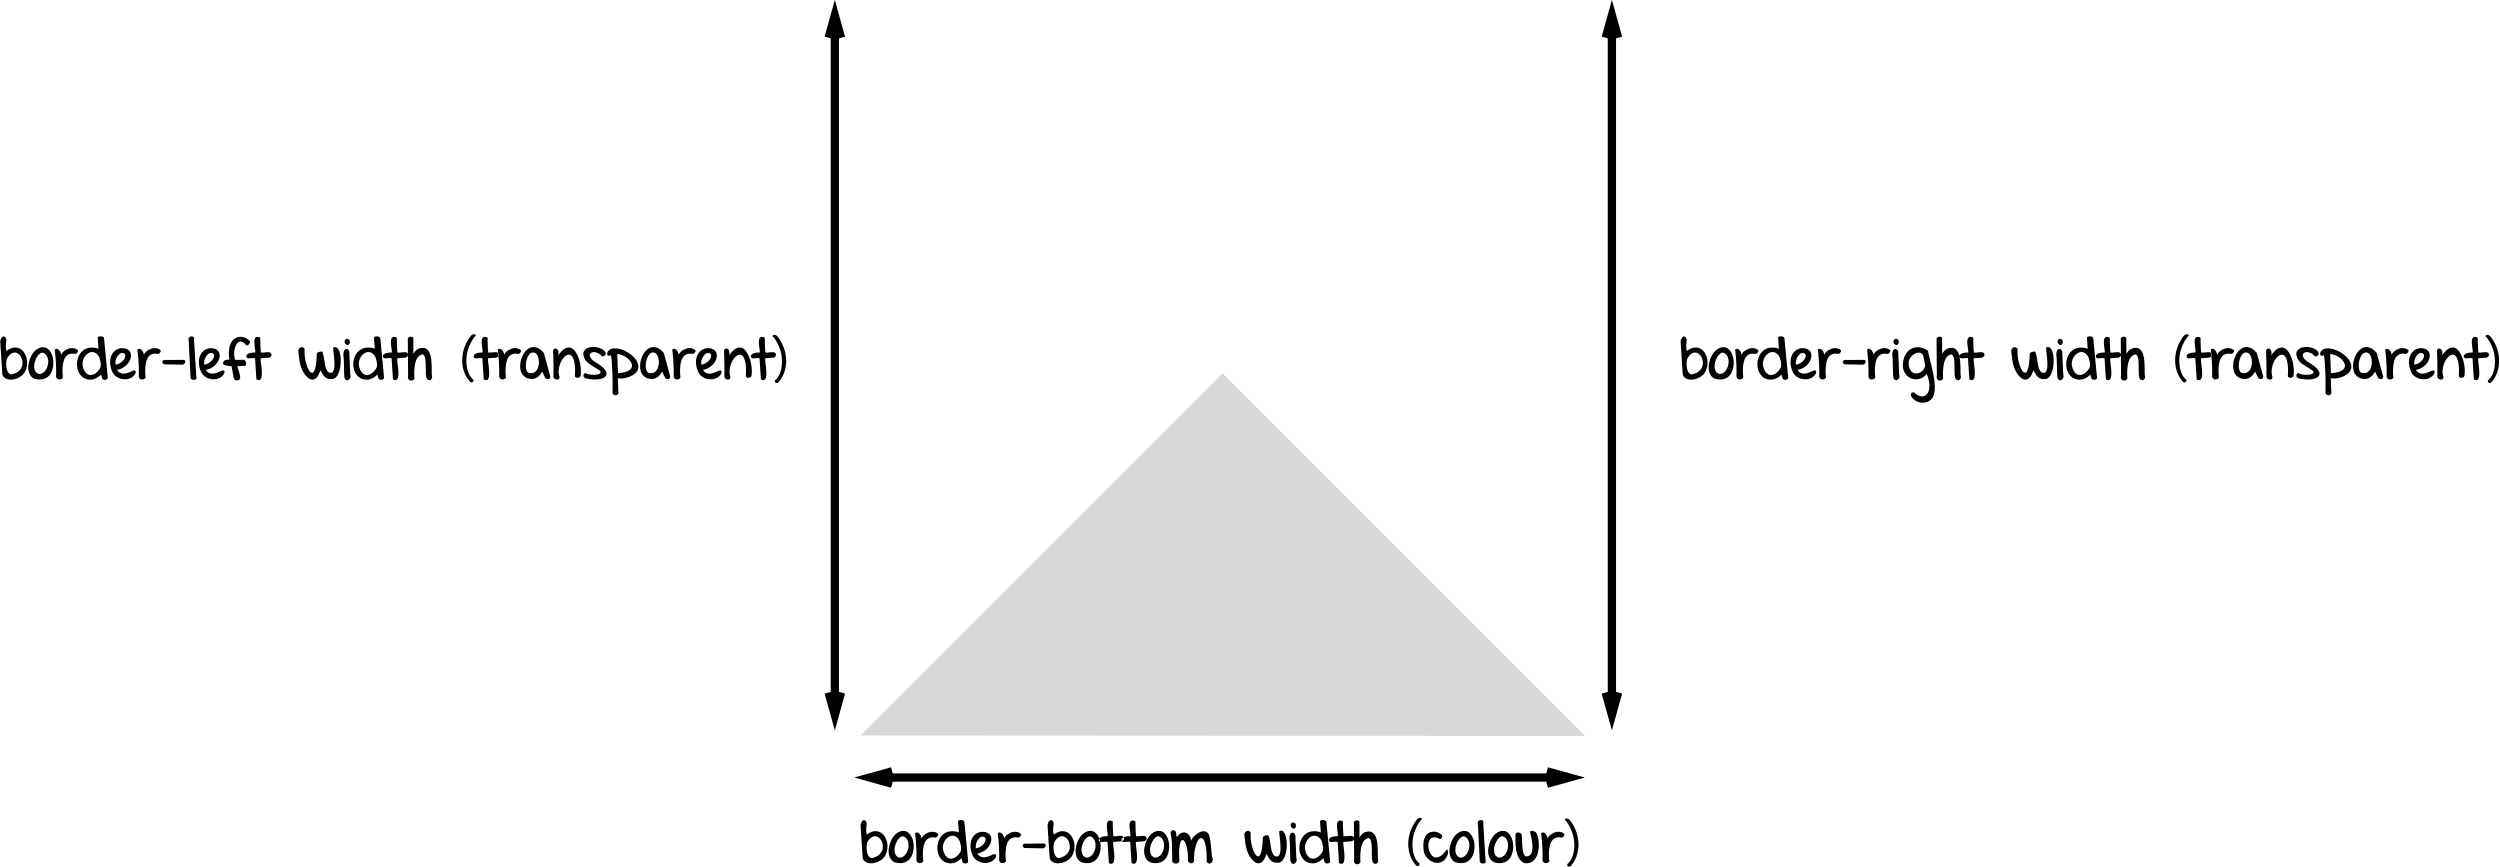 <svg viewBox="0 0 1205 418" xmlns="http://www.w3.org/2000/svg"><g fill="none" fill-rule="evenodd"><path d="M419.213 374.762h337.16M430.013 377.762l-10.8-3 10.8-3M745.573 377.762l10.8-3-10.8-3" stroke="#000" stroke-width="4"/><path d="M424.688 414.559c-1.076.692-2.138 1.148-3.186 1.367-1.048.219-1.992.241-2.83.068-.839-.173-1.522-.515-2.05-1.025-.53-.51-.812-1.158-.849-1.942l-.957-14.765a3.697 3.697 0 0 1 .274-1.696c.219-.51.492-.87.82-1.08a.965.965 0 0 1 1.012-.054c.346.173.62.624.82 1.353a15.681 15.681 0 0 1-.11 1.436c-.054.428-.095.852-.122 1.271-.028.42-.023.852.013 1.299.037.447.137.943.301 1.49 1.422-1.057 2.735-1.604 3.938-1.64 1.203-.037 2.242.264 3.117.902s1.568 1.522 2.078 2.652c.51 1.13.78 2.33.807 3.596a9.405 9.405 0 0 1-.684 3.719c-.483 1.212-1.28 2.228-2.392 3.049zm-6.645-8.532c-.091.183-.173.497-.246.944-.073.446-.11.948-.11 1.504s.042 1.13.124 1.722c.082.593.223 1.135.423 1.627.2.492.465.903.793 1.23.329.329.748.502 1.258.52 1.33-.291 2.384-.747 3.158-1.367.775-.62 1.327-1.312 1.655-2.078a5.19 5.19 0 0 0 .424-2.365 6.054 6.054 0 0 0-.547-2.243 4.945 4.945 0 0 0-1.286-1.709c-.537-.455-1.12-.706-1.75-.751-.628-.046-1.285.154-1.968.601-.684.447-1.326 1.235-1.928 2.365zm13.152 9.598c-.82-.401-1.453-.962-1.9-1.682a6.34 6.34 0 0 1-.875-2.379 8.98 8.98 0 0 1 0-2.707c.137-.938.37-1.85.697-2.734.328-.884.73-1.69 1.203-2.42.474-.729.985-1.321 1.532-1.777 1.002-.766 1.932-1.222 2.789-1.367.856-.146 1.622-.064 2.297.246.674.31 1.262.802 1.763 1.476a8 8 0 0 1 1.176 2.31c.283.867.451 1.796.506 2.79a11.47 11.47 0 0 1-.205 2.912 9.405 9.405 0 0 1-.957 2.652 5.95 5.95 0 0 1-1.778 2.024c-.738.528-1.622.866-2.652 1.011-1.03.146-2.228.028-3.596-.355zm2.106-2.27c.765.073 1.454-.095 2.064-.505a5.053 5.053 0 0 0 1.518-1.614 7.366 7.366 0 0 0 .875-2.256 6.83 6.83 0 0 0 .11-2.42 5.225 5.225 0 0 0-.766-2.105c-.401-.629-.976-1.07-1.723-1.326-.456-.091-.934.055-1.436.437-.5.383-.957.898-1.367 1.545a9.652 9.652 0 0 0-1.012 2.188 7.734 7.734 0 0 0-.396 2.406c0 .793.164 1.518.492 2.174.328.656.875 1.148 1.64 1.476zm11.703 1.723c-.128.292-.351.524-.67.697-.319.174-.652.26-.998.26s-.67-.1-.97-.3c-.302-.201-.507-.538-.616-1.012-.036-.183-.041-.56-.014-1.135.028-.574.032-1.386.014-2.434a98.269 98.269 0 0 0-.164-3.91c-.091-1.558-.264-3.422-.52-5.592.383-.346.752-.474 1.108-.382.355.09.679.291.97.601.292.31.53.688.712 1.135.182.446.282.861.3 1.244.091-.346.287-.706.588-1.08.301-.374.67-.716 1.108-1.025.437-.31.925-.575 1.462-.793a5.885 5.885 0 0 1 1.668-.41c.575-.055 1.149 0 1.723.163.574.165 1.108.474 1.6.93.018.164-.01.337-.082.52a2.138 2.138 0 0 1-.301.52 2.14 2.14 0 0 1-.438.423 1.342 1.342 0 0 1-.492.232c-1.057-.218-1.955-.205-2.693.041a3.948 3.948 0 0 0-1.818 1.217c-.474.565-.83 1.254-1.067 2.065a14.26 14.26 0 0 0-.492 2.584 21.714 21.714 0 0 0-.096 2.789c.028.948.087 1.832.178 2.652zm11.73.875c-1.184-.292-2.155-.857-2.912-1.695a7.494 7.494 0 0 1-1.627-2.885 9.321 9.321 0 0 1-.355-3.432 9.162 9.162 0 0 1 .889-3.35 7.48 7.48 0 0 1 2.119-2.624c.911-.72 2.023-1.144 3.336-1.272a10.797 10.797 0 0 1 2.023.028c.711.073 1.358.255 1.941.547l-.355-5.387c0-.219.16-.383.479-.492a2.81 2.81 0 0 1 1.052-.137c.383.018.734.118 1.053.3.319.183.479.466.479.848l1.777 18.567c.036.346-.05.62-.26.82-.21.2-.465.328-.766.383-.3.055-.606.036-.916-.055-.31-.091-.528-.255-.656-.492a1.886 1.886 0 0 1-.15-.383 72.346 72.346 0 0 1-.397-1.285c-.054-.182-.09-.273-.11-.273-.71.71-1.398 1.244-2.064 1.6-.665.355-1.29.592-1.873.71-.583.119-1.107.16-1.572.123a7.126 7.126 0 0 1-1.135-.164zm-2.105-6.152c.255 1.002.592 1.809 1.012 2.42.419.61.88 1.048 1.38 1.312.502.265 1.03.374 1.586.328a4.024 4.024 0 0 0 1.627-.506 6.368 6.368 0 0 0 1.504-1.175 7.534 7.534 0 0 0 1.23-1.723c.165-.328.26-.697.288-1.107.027-.41.009-.834-.055-1.272-.064-.437-.155-.88-.273-1.326-.119-.447-.233-.88-.342-1.299-.51-1.002-1.09-1.704-1.736-2.105-.647-.401-1.3-.58-1.955-.534-.657.046-1.286.283-1.887.711a5.812 5.812 0 0 0-1.531 1.627 6.615 6.615 0 0 0-.89 2.202 5.417 5.417 0 0 0 .042 2.447zm25.32 3.39a4.586 4.586 0 0 1-1.312 1.545 5.819 5.819 0 0 1-1.805.916 6.73 6.73 0 0 1-2.064.287 7.03 7.03 0 0 1-2.092-.341 7.505 7.505 0 0 1-1.9-.93 5.602 5.602 0 0 1-1.49-1.477 11.506 11.506 0 0 1-1.34-3.691c-.238-1.313-.229-2.552.027-3.719a6.636 6.636 0 0 1 1.558-3.062c.784-.875 1.878-1.459 3.282-1.75 1.33-.091 2.383.068 3.158.478.774.41 1.303.966 1.586 1.668.282.702.337 1.481.164 2.338-.173.857-.543 1.69-1.108 2.502-.565.811-1.312 1.531-2.242 2.16-.93.63-2.005 1.062-3.226 1.3.364.6.779 1.034 1.244 1.298a3.74 3.74 0 0 0 1.463.478c.51.055 1.016.023 1.517-.095a9.628 9.628 0 0 0 1.395-.438c.428-.173.806-.337 1.134-.492.329-.155.566-.26.711-.314.657-.201 1.103-.201 1.34 0 .237.2.237.647 0 1.34zm-7.246-9.761c-.437.328-.82.702-1.148 1.12-.328.42-.593.867-.793 1.34-.2.475-.333.967-.397 1.477-.064.51-.05 1.012.041 1.504a5.499 5.499 0 0 0 2.065-.71 6.383 6.383 0 0 0 1.531-1.245c.41-.465.706-.943.889-1.436.182-.492.232-.92.15-1.285-.082-.364-.314-.629-.697-.793-.383-.164-.93-.155-1.64.028zm12.168 11.648c-.127.292-.35.524-.67.697-.319.174-.651.26-.998.26-.346 0-.67-.1-.97-.3-.301-.201-.506-.538-.616-1.012-.036-.183-.04-.56-.013-1.135.027-.574.031-1.386.013-2.434a98.27 98.27 0 0 0-.164-3.91c-.091-1.558-.264-3.422-.52-5.592.383-.346.753-.474 1.108-.382.356.09.68.291.97.601.292.31.53.688.712 1.135.182.446.282.861.3 1.244.092-.346.288-.706.588-1.08.301-.374.67-.716 1.108-1.025.437-.31.925-.575 1.463-.793a5.885 5.885 0 0 1 1.668-.41c.574-.055 1.148 0 1.722.163.575.165 1.108.474 1.6.93.018.164-.01.337-.082.52a2.138 2.138 0 0 1-.3.52 2.14 2.14 0 0 1-.438.423 1.342 1.342 0 0 1-.493.232c-1.057-.218-1.955-.205-2.693.041a3.948 3.948 0 0 0-1.818 1.217c-.474.565-.83 1.254-1.067 2.065a14.26 14.26 0 0 0-.492 2.584 21.714 21.714 0 0 0-.096 2.789c.028.948.087 1.832.178 2.652zm8.86-6.344c-.547-.382-.816-.779-.807-1.19.009-.41.333-.715.97-.915l9.516-.055a.821.821 0 0 1 .52.492c.09.237.095.483.013.739a1.668 1.668 0 0 1-.478.71c-.237.22-.556.347-.957.383l-8.777-.164zm21.082 5.825c-1.076.692-2.138 1.148-3.186 1.367-1.048.219-1.992.241-2.83.068-.839-.173-1.522-.515-2.05-1.025-.53-.51-.812-1.158-.849-1.942l-.957-14.765a3.697 3.697 0 0 1 .274-1.696c.219-.51.492-.87.82-1.08a.965.965 0 0 1 1.012-.054c.346.173.62.624.82 1.353a15.681 15.681 0 0 1-.11 1.436c-.054.428-.095.852-.122 1.271-.028.42-.023.852.013 1.299.037.447.137.943.301 1.49 1.422-1.057 2.735-1.604 3.938-1.64 1.203-.037 2.242.264 3.117.902s1.568 1.522 2.078 2.652c.51 1.13.78 2.33.807 3.596a9.405 9.405 0 0 1-.684 3.719c-.483 1.212-1.28 2.228-2.392 3.049zm-6.645-8.532c-.091.183-.173.497-.246.944-.073.446-.11.948-.11 1.504s.042 1.13.124 1.722c.082.593.223 1.135.423 1.627.2.492.465.903.793 1.23.329.329.748.502 1.258.52 1.33-.291 2.384-.747 3.158-1.367.775-.62 1.327-1.312 1.655-2.078a5.19 5.19 0 0 0 .424-2.365 6.054 6.054 0 0 0-.547-2.243 4.945 4.945 0 0 0-1.286-1.709c-.537-.455-1.12-.706-1.75-.751-.628-.046-1.285.154-1.968.601-.684.447-1.326 1.235-1.928 2.365zm13.152 9.598c-.82-.401-1.453-.962-1.9-1.682a6.34 6.34 0 0 1-.875-2.379 8.98 8.98 0 0 1 0-2.707c.137-.938.37-1.85.697-2.734.328-.884.73-1.69 1.203-2.42.474-.729.985-1.321 1.532-1.777 1.002-.766 1.932-1.222 2.789-1.367.856-.146 1.622-.064 2.297.246.674.31 1.262.802 1.763 1.476a8 8 0 0 1 1.176 2.31c.283.867.451 1.796.506 2.79a11.47 11.47 0 0 1-.205 2.912 9.405 9.405 0 0 1-.957 2.652 5.95 5.95 0 0 1-1.778 2.024c-.738.528-1.622.866-2.652 1.011-1.03.146-2.228.028-3.596-.355zm2.106-2.27c.765.073 1.454-.095 2.064-.505a5.053 5.053 0 0 0 1.518-1.614 7.366 7.366 0 0 0 .875-2.256 6.83 6.83 0 0 0 .11-2.42 5.225 5.225 0 0 0-.766-2.105c-.401-.629-.976-1.07-1.723-1.326-.456-.091-.934.055-1.436.437-.5.383-.957.898-1.367 1.545a9.652 9.652 0 0 0-1.012 2.188 7.734 7.734 0 0 0-.396 2.406c0 .793.164 1.518.492 2.174.328.656.875 1.148 1.64 1.476zm13.207-7.546c-.091.036-.128.246-.11.628.019.383.06.866.124 1.45.063.583.14 1.24.232 1.968.091.73.155 1.45.191 2.16.037.712.032 1.381-.013 2.01-.046.63-.16 1.144-.342 1.545-.182.401-.451.652-.807.752-.355.1-.834-.013-1.435-.342l-.657-10.171a5.734 5.734 0 0 0-.984-.11c-.255 0-.497.014-.725.041-.227.028-.478.055-.751.082a6.075 6.075 0 0 1-1.067-.013c-.328-.2-.538-.456-.629-.766-.09-.31-.013-.615.233-.916.246-.3.683-.556 1.312-.766.629-.21 1.5-.314 2.611-.314.128-.073.165-.351.11-.834a69.394 69.394 0 0 0-.219-1.71 27.88 27.88 0 0 1-.205-2.05c-.046-.71.005-1.321.15-1.832.146-.51.424-.857.834-1.039.41-.182 1.026-.082 1.846.3.018 1.022.037 1.878.055 2.571.018.693.036 1.272.054 1.736.019.465.037.834.055 1.108a25.227 25.227 0 0 0 .11 1.217c.018.155.036.341.054.56.383.018.734.014 1.053-.013l.93-.082c.3-.028.61-.05.93-.069.318-.018.67-.018 1.052 0 .401.091.693.255.875.492.182.237.269.493.26.766-.01.273-.119.533-.328.78-.21.245-.488.432-.834.56l-3.965.3zm10.937 0c-.09.036-.127.246-.109.628.018.383.06.866.123 1.45.064.583.141 1.24.232 1.968.092.73.155 1.45.192 2.16.036.712.032 1.381-.014 2.01-.045.63-.16 1.144-.342 1.545-.182.401-.45.652-.806.752-.356.1-.834-.013-1.436-.342l-.656-10.171a5.734 5.734 0 0 0-.984-.11c-.256 0-.497.014-.725.041-.228.028-.479.055-.752.082a6.075 6.075 0 0 1-1.066-.013c-.329-.2-.538-.456-.63-.766-.09-.31-.013-.615.233-.916.246-.3.684-.556 1.313-.766.629-.21 1.499-.314 2.611-.314.128-.073.164-.351.11-.834a69.394 69.394 0 0 0-.22-1.71 27.88 27.88 0 0 1-.205-2.05c-.045-.71.005-1.321.15-1.832.147-.51.425-.857.835-1.039.41-.182 1.025-.082 1.846.3.018 1.022.036 1.878.054 2.571.018.693.037 1.272.055 1.736.018.465.036.834.055 1.108a25.227 25.227 0 0 0 .109 1.217c.018.155.036.341.055.56.383.018.733.014 1.052-.013l.93-.082c.3-.028.61-.05.93-.069.319-.018.67-.018 1.053 0 .4.091.692.255.875.492.182.237.268.493.26.766-.01.273-.12.533-.329.78-.21.245-.487.432-.834.56l-3.965.3zm6.782 9.816c-.82-.401-1.454-.962-1.9-1.682a6.34 6.34 0 0 1-.876-2.379 8.98 8.98 0 0 1 0-2.707c.137-.938.37-1.85.697-2.734.329-.884.73-1.69 1.204-2.42.474-.729.984-1.321 1.53-1.777 1.003-.766 1.933-1.222 2.79-1.367.857-.146 1.622-.064 2.297.246.674.31 1.262.802 1.763 1.476a8 8 0 0 1 1.176 2.31c.283.867.451 1.796.506 2.79a11.47 11.47 0 0 1-.205 2.912 9.405 9.405 0 0 1-.957 2.652 5.95 5.95 0 0 1-1.777 2.024c-.739.528-1.623.866-2.653 1.011-1.03.146-2.228.028-3.595-.355zm2.105-2.27c.766.073 1.454-.095 2.065-.505a5.053 5.053 0 0 0 1.517-1.614 7.366 7.366 0 0 0 .875-2.256 6.83 6.83 0 0 0 .11-2.42 5.225 5.225 0 0 0-.766-2.105c-.401-.629-.975-1.07-1.723-1.326-.456-.091-.934.055-1.435.437-.502.383-.957.898-1.368 1.545a9.652 9.652 0 0 0-1.011 2.188 7.734 7.734 0 0 0-.397 2.406c0 .793.164 1.518.492 2.174.329.656.875 1.148 1.641 1.476zm12.004 1.696c-.091.42-.3.72-.629.902a2.134 2.134 0 0 1-1.053.274c-.373 0-.729-.092-1.066-.274-.337-.182-.56-.437-.67-.765-.036-.967-.06-2.06-.068-3.282-.01-1.221-.032-2.447-.069-3.677a60.335 60.335 0 0 0-.205-3.541c-.1-1.13-.25-2.079-.451-2.844-.036-.401.027-.743.191-1.026.165-.282.379-.478.643-.588.264-.109.556-.104.875.014.319.119.606.37.861.752l.356 2.625c.601-.984 1.285-1.659 2.05-2.023.766-.365 1.49-.456 2.174-.274.684.183 1.281.62 1.791 1.313.51.692.82 1.604.93 2.734.037-.31.21-.693.52-1.148.31-.456.706-.916 1.19-1.381a10.05 10.05 0 0 1 1.612-1.258 6.31 6.31 0 0 1 1.791-.793 3.351 3.351 0 0 1 1.75 0c.566.155 1.058.533 1.477 1.135.219.346.406.83.56 1.449.155.62.283 1.308.383 2.064.1.757.192 1.55.274 2.38.082.829.16 1.626.232 2.392.073.766.155 1.476.246 2.133.091.656.21 1.185.356 1.586.054.547-.032 1.016-.26 1.408-.228.392-.506.656-.834.793a1.227 1.227 0 0 1-1.012-.027c-.346-.155-.62-.497-.82-1.026.073-2.77-.032-4.995-.314-6.672-.283-1.677-.652-2.87-1.108-3.582-.456-.71-.961-.98-1.517-.806-.556.173-1.067.724-1.532 1.654-.465.93-.852 2.192-1.162 3.787-.31 1.595-.446 3.459-.41 5.592-.128.364-.305.629-.533.793a1.259 1.259 0 0 1-.752.246c-.274 0-.556-.078-.848-.233a2.767 2.767 0 0 1-.793-.642c.055-1.914-.032-3.614-.26-5.1-.227-1.485-.524-2.666-.888-3.54-.365-.876-.757-1.418-1.176-1.628-.42-.21-.793 0-1.121.63-.328.628-.57 1.713-.725 3.253-.155 1.54-.15 3.614.014 6.22zm36.504.574c-1.076-.82-1.928-1.75-2.557-2.79a14.129 14.129 0 0 1-1.463-3.308 22.363 22.363 0 0 1-.752-3.636 188.598 188.598 0 0 1-.423-3.746c.072-.402.227-.743.464-1.026.237-.282.51-.474.82-.574.31-.1.63-.091.958.027.328.119.61.379.847.78a17.09 17.09 0 0 0 .028 3.199 21.37 21.37 0 0 0 .533 3.103c.246.976.538 1.86.875 2.653.337.793.693 1.403 1.066 1.832.374.428.743.642 1.108.642.364 0 .702-.31 1.012-.93.31-.62.574-1.58.792-2.884.22-1.304.356-3.03.41-5.182 0-.237.105-.442.315-.615.21-.173.46-.305.752-.397.292-.09.579-.15.861-.177.283-.028.506-.014.67.04.237.402.429.926.575 1.573.145.647.278 1.34.396 2.078.118.738.237 1.486.355 2.242.119.757.288 1.445.506 2.065.22.62.497 1.135.834 1.545.338.41.77.642 1.3.697.473.036.847-.105 1.12-.424.274-.319.479-.756.615-1.312.137-.556.21-1.199.22-1.928.008-.73-.01-1.477-.055-2.242a45.675 45.675 0 0 0-.192-2.27l-.219-2.01a25.872 25.872 0 0 1-.123-1.449c-.018-.374.019-.579.11-.615.547-.255 1.03-.264 1.449-.027.42.237.78.647 1.08 1.23.3.583.533 1.299.697 2.147.164.847.255 1.745.274 2.693a20.61 20.61 0 0 1-.15 2.885 13.668 13.668 0 0 1-.602 2.72c-.283.839-.643 1.568-1.08 2.188-.438.62-.966 1.057-1.586 1.312-.93.146-1.714.15-2.352.014-.638-.137-1.185-.387-1.64-.752-.456-.364-.862-.838-1.217-1.422a31.121 31.121 0 0 1-1.108-1.996 28.376 28.376 0 0 1-.806 1.942c-.301.656-.666 1.207-1.094 1.654a3.022 3.022 0 0 1-1.518.875c-.583.137-1.285-.005-2.105-.424zm19.879-1.914c.127.346.168.684.123 1.012a2.14 2.14 0 0 1-.315.875c-.164.255-.369.455-.615.601-.246.146-.497.21-.752.192-.255-.019-.497-.133-.724-.342-.228-.21-.406-.552-.534-1.026-.036-.127-.068-.442-.095-.943-.028-.501-.05-1.09-.069-1.764-.018-.674-.036-1.399-.054-2.173l-.055-2.174c-.018-.675-.037-1.263-.055-1.764-.018-.501-.045-.825-.082-.97-.127-.894-.136-1.618-.027-2.174.11-.556.278-.976.506-1.258.228-.283.487-.438.779-.465.292-.027.56.05.807.232.246.183.442.46.588.834.145.374.191.816.136 1.326l.438 9.98zm-1.969-14.547c-.401-.31-.643-.652-.725-1.025-.082-.374-.054-.707.082-.998a1.23 1.23 0 0 1 .657-.63c.3-.127.624-.109.97.055.401.22.648.53.739.93.09.401.073.77-.055 1.108a1.322 1.322 0 0 1-.643.738c-.3.155-.642.096-1.025-.178zm8.34 16.79c-1.185-.293-2.156-.858-2.912-1.696a7.494 7.494 0 0 1-1.627-2.885 9.321 9.321 0 0 1-.356-3.432 9.162 9.162 0 0 1 .889-3.35 7.48 7.48 0 0 1 2.12-2.624c.91-.72 2.023-1.144 3.335-1.272a10.797 10.797 0 0 1 2.024.028c.71.073 1.358.255 1.941.547l-.356-5.387c0-.219.16-.383.479-.492a2.81 2.81 0 0 1 1.053-.137c.383.018.733.118 1.052.3.32.183.479.466.479.848l1.777 18.567c.037.346-.05.62-.26.82-.21.2-.464.328-.765.383-.3.055-.606.036-.916-.055-.31-.091-.529-.255-.656-.492a1.886 1.886 0 0 1-.15-.383 72.346 72.346 0 0 1-.397-1.285c-.055-.182-.091-.273-.11-.273-.71.71-1.399 1.244-2.064 1.6-.665.355-1.29.592-1.873.71-.583.119-1.108.16-1.572.123a7.126 7.126 0 0 1-1.135-.164zm-2.106-6.153c.256 1.002.593 1.809 1.012 2.42.42.61.88 1.048 1.381 1.312.501.265 1.03.374 1.586.328a4.024 4.024 0 0 0 1.627-.506 6.368 6.368 0 0 0 1.504-1.175 7.534 7.534 0 0 0 1.23-1.723c.164-.328.26-.697.287-1.107.028-.41.01-.834-.054-1.272-.064-.437-.155-.88-.274-1.326l-.342-1.299c-.51-1.002-1.089-1.704-1.736-2.105s-1.299-.58-1.955-.534c-.656.046-1.285.283-1.887.711a5.812 5.812 0 0 0-1.53 1.627 6.615 6.615 0 0 0-.89 2.202 5.417 5.417 0 0 0 .041 2.447zm18.457-3.992c-.09.036-.127.246-.109.628.018.383.06.866.123 1.45.064.583.141 1.24.233 1.968.09.73.154 1.45.191 2.16.036.712.032 1.381-.014 2.01-.045.63-.16 1.144-.342 1.545-.182.401-.45.652-.806.752-.356.1-.834-.013-1.436-.342l-.656-10.171a5.734 5.734 0 0 0-.984-.11c-.256 0-.497.014-.725.041-.228.028-.478.055-.752.082a6.075 6.075 0 0 1-1.066-.013c-.328-.2-.538-.456-.63-.766-.09-.31-.013-.615.233-.916.246-.3.684-.556 1.313-.766.629-.21 1.5-.314 2.611-.314.128-.073.164-.351.11-.834a69.394 69.394 0 0 0-.22-1.71 27.88 27.88 0 0 1-.204-2.05c-.046-.71.004-1.321.15-1.832.146-.51.424-.857.834-1.039.41-.182 1.025-.082 1.846.3.018 1.022.036 1.878.054 2.571.019.693.037 1.272.055 1.736.018.465.037.834.055 1.108a25.23 25.23 0 0 0 .11 1.217c.017.155.036.341.054.56.383.018.734.014 1.053-.013l.93-.082c.3-.028.61-.05.929-.069.319-.018.67-.018 1.053 0 .4.091.692.255.875.492.182.237.269.493.26.766-.01.273-.12.533-.329.78-.21.245-.487.432-.834.56l-3.965.3zm8.176 9.925c-.328.401-.692.657-1.094.766-.4.11-.765.096-1.093-.041-.328-.137-.584-.392-.766-.766-.182-.373-.21-.852-.082-1.435l-.137-17.992c.128-.274.333-.488.616-.643.282-.155.574-.232.875-.232.3 0 .57.077.806.232.237.155.365.397.383.725v7.3c.346-.492.643-.893.889-1.203.246-.31.506-.57.779-.779.273-.21.588-.374.943-.492.356-.119.798-.233 1.327-.342 1.002-.128 1.818.046 2.447.52.629.474 1.116 1.125 1.463 1.955.346.83.583 1.768.71 2.816.128 1.048.21 2.083.247 3.104.036 1.02.05 1.968.04 2.843-.008.875.024 1.54.096 1.996.146.566.128 1.049-.054 1.45-.183.4-.433.665-.752.793-.32.127-.666.095-1.04-.096-.373-.192-.67-.606-.888-1.244a15.986 15.986 0 0 1-.205-2.133 68.637 68.637 0 0 1-.041-2.393c0-.81-.014-1.6-.041-2.365a14.428 14.428 0 0 0-.205-2.05c-.11-.602-.278-1.09-.506-1.464-.228-.373-.551-.57-.97-.587a3.519 3.519 0 0 0-1.696.93 5.28 5.28 0 0 0-1.107 1.667 10.136 10.136 0 0 0-.643 2.16 20.658 20.658 0 0 0-.3 2.407c-.055.82-.078 1.627-.07 2.42.01.793.033 1.517.07 2.173zm26.906 1.477c-1.403-1.531-2.415-3.254-3.035-5.168a16.895 16.895 0 0 1-.82-5.865c.073-1.996.47-3.965 1.19-5.907a18.82 18.82 0 0 1 2.994-5.29c.437-.438.834-.684 1.19-.739.355-.055.637-.023.847.096.21.118.314.282.314.492 0 .21-.137.36-.41.451-1.04 1.313-1.864 2.675-2.475 4.088a19.991 19.991 0 0 0-1.312 4.211 18.35 18.35 0 0 0-.328 4.06c.045 1.313.21 2.516.492 3.61.283 1.094.66 2.055 1.135 2.885.474.83 1.011 1.463 1.613 1.9.146.2.2.41.164.63a.913.913 0 0 1-.273.532.913.913 0 0 1-.575.233c-.237.018-.474-.055-.71-.22zm14.93-4.813c-.474 1.112-1.08 1.942-1.818 2.489-.738.547-1.527.87-2.365.97a5.41 5.41 0 0 1-2.53-.314 7.313 7.313 0 0 1-2.297-1.354 7.43 7.43 0 0 1-1.695-2.146 6.229 6.229 0 0 1-.725-2.734 15.024 15.024 0 0 1-.095-1.955c.009-.684.077-1.35.205-1.997a7.814 7.814 0 0 1 .615-1.859 5.146 5.146 0 0 1 1.162-1.572c.602-.492 1.253-.807 1.955-.944a5.41 5.41 0 0 1 2.024-.027 5.777 5.777 0 0 1 1.763.615c.529.292.912.616 1.149.971s.291.706.164 1.053c-.128.346-.51.629-1.149.847-.947-.546-1.768-.829-2.46-.847-.693-.018-1.258.141-1.696.478-.437.338-.76.811-.97 1.422a6.32 6.32 0 0 0-.329 1.983c-.009.71.082 1.426.274 2.146.191.72.465 1.367.82 1.941a4.15 4.15 0 0 0 1.313 1.354c.52.328 1.098.451 1.736.37.638-.083 1.34-.406 2.105-.972.766-.565 1.577-1.467 2.434-2.707.2-.109.37-.09.506.055.137.146.228.36.273.643.046.282.041.61-.013.984a3.65 3.65 0 0 1-.356 1.107zm3.938 3.227c-.82-.401-1.454-.962-1.9-1.682a6.34 6.34 0 0 1-.876-2.379 8.98 8.98 0 0 1 0-2.707c.137-.938.37-1.85.698-2.734.328-.884.729-1.69 1.203-2.42.474-.729.984-1.321 1.53-1.777 1.004-.766 1.933-1.222 2.79-1.367.857-.146 1.622-.064 2.297.246.674.31 1.262.802 1.764 1.476a8 8 0 0 1 1.175 2.31c.283.867.451 1.796.506 2.79a11.47 11.47 0 0 1-.205 2.912 9.405 9.405 0 0 1-.957 2.652 5.95 5.95 0 0 1-1.777 2.024c-.739.528-1.623.866-2.653 1.011-1.03.146-2.228.028-3.595-.355zm2.105-2.27c.766.073 1.454-.095 2.065-.505a5.053 5.053 0 0 0 1.517-1.614 7.366 7.366 0 0 0 .875-2.256 6.83 6.83 0 0 0 .11-2.42 5.225 5.225 0 0 0-.766-2.105c-.401-.629-.975-1.07-1.723-1.326-.455-.091-.934.055-1.435.437-.502.383-.957.898-1.367 1.545a9.653 9.653 0 0 0-1.012 2.188 7.734 7.734 0 0 0-.397 2.406c0 .793.164 1.518.493 2.174.328.656.875 1.148 1.64 1.476zm12.414 1.34c.128.456.11.807-.054 1.053a1.03 1.03 0 0 1-.711.451c-.31.055-.652.023-1.026-.095a2.362 2.362 0 0 1-.97-.588l-.93-18.54c-.128-.328-.132-.615-.014-.86.119-.247.292-.438.52-.575.228-.137.483-.223.765-.26.283-.036.538-.004.766.096.228.1.4.264.52.492.118.228.122.533.013.916l1.121 17.91zm4.13.93c-.821-.401-1.455-.962-1.901-1.682a6.34 6.34 0 0 1-.875-2.379 8.98 8.98 0 0 1 0-2.707c.136-.938.369-1.85.697-2.734.328-.884.73-1.69 1.203-2.42.474-.729.984-1.321 1.531-1.777 1.003-.766 1.933-1.222 2.79-1.367.856-.146 1.622-.064 2.296.246.675.31 1.263.802 1.764 1.476a8 8 0 0 1 1.176 2.31c.282.867.45 1.796.506 2.79a11.47 11.47 0 0 1-.205 2.912 9.405 9.405 0 0 1-.958 2.652 5.95 5.95 0 0 1-1.777 2.024c-.738.528-1.622.866-2.652 1.011-1.03.146-2.229.028-3.596-.355zm2.105-2.27c.765.073 1.453-.095 2.064-.505a5.053 5.053 0 0 0 1.518-1.614 7.366 7.366 0 0 0 .875-2.256 6.83 6.83 0 0 0 .109-2.42 5.225 5.225 0 0 0-.766-2.105c-.4-.629-.975-1.07-1.722-1.326-.456-.091-.935.055-1.436.437-.501.383-.957.898-1.367 1.545a9.652 9.652 0 0 0-1.012 2.188 7.734 7.734 0 0 0-.396 2.406c0 .793.164 1.518.492 2.174.328.656.875 1.148 1.64 1.476zm12.605 2.68a4.527 4.527 0 0 1-1.969-1.326 7.558 7.558 0 0 1-1.285-2.133 13.577 13.577 0 0 1-.752-2.611c-.173-.93-.291-1.86-.355-2.79a33.7 33.7 0 0 1-.082-2.665c.009-.848.032-1.59.068-2.229.037-.346.169-.601.397-.765.227-.164.492-.251.792-.26.301-.01.598.05.89.178.29.127.519.3.683.52.127.181.214.564.26 1.148.045.583.082 1.262.109 2.037.027.774.064 1.586.11 2.433.045.848.136 1.64.273 2.38.136.737.332 1.37.588 1.9.255.528.62.838 1.093.93.73-.019 1.308-.229 1.737-.63.428-.4.738-.925.93-1.572.19-.647.286-1.376.286-2.187 0-.812-.054-1.636-.164-2.475-.109-.839-.25-1.65-.423-2.434a77.667 77.667 0 0 0-.479-2.05c-.091-.438-.023-.72.205-.848.228-.128.515-.16.861-.096.347.064.702.187 1.067.37.364.182.629.373.793.574.383.802.683 1.74.902 2.816.219 1.076.32 2.178.301 3.309a15.558 15.558 0 0 1-.41 3.322c-.255 1.085-.656 2.032-1.203 2.844a5.52 5.52 0 0 1-2.12 1.873c-.865.437-1.9.583-3.103.437zm11.895-.957c-.128.292-.351.524-.67.697-.32.174-.652.26-.998.26-.347 0-.67-.1-.971-.3-.3-.201-.506-.538-.615-1.012-.037-.183-.041-.56-.014-1.135.027-.574.032-1.386.014-2.434a98.269 98.269 0 0 0-.164-3.91c-.092-1.558-.265-3.422-.52-5.592.383-.346.752-.474 1.107-.382.356.09.68.291.971.601.292.31.529.688.711 1.135.182.446.283.861.3 1.244.092-.346.288-.706.589-1.08.3-.374.67-.716 1.107-1.025.438-.31.925-.575 1.463-.793a5.885 5.885 0 0 1 1.668-.41c.574-.055 1.149 0 1.723.163.574.165 1.107.474 1.6.93.018.164-.01.337-.083.52a2.138 2.138 0 0 1-.3.52 2.14 2.14 0 0 1-.438.423 1.342 1.342 0 0 1-.492.232c-1.057-.218-1.955-.205-2.694.041a3.948 3.948 0 0 0-1.818 1.217c-.474.565-.83 1.254-1.066 2.065a14.26 14.26 0 0 0-.492 2.584 21.714 21.714 0 0 0-.096 2.789c.027.948.086 1.832.178 2.652zm10.199 2.434c-.237.164-.474.237-.711.218a.913.913 0 0 1-.574-.232.913.913 0 0 1-.274-.533.811.811 0 0 1 .164-.63c.584-.437 1.117-1.07 1.6-1.9.483-.829.866-1.79 1.148-2.884.283-1.094.447-2.297.492-3.61a18.35 18.35 0 0 0-.328-4.06 19.991 19.991 0 0 0-1.312-4.211c-.61-1.413-1.436-2.775-2.475-4.088-.273-.091-.41-.242-.41-.451 0-.21.105-.374.315-.492.21-.119.492-.15.847-.096.356.055.752.3 1.19.738a18.82 18.82 0 0 1 2.994 5.291 18.873 18.873 0 0 1 1.19 5.907c.072 1.996-.201 3.95-.821 5.865-.62 1.914-1.632 3.636-3.035 5.168z" fill="#000"/><path d="M402.387 344.574V7.414M405.387 333.774l-3 10.8-3-10.8M405.387 18.214l-3-10.8-3 10.8" stroke="#000" stroke-width="4"/><path d="M9.998 181.436c-1.075.693-2.137 1.148-3.185 1.367-1.049.219-1.992.242-2.83.068-.84-.173-1.523-.515-2.051-1.025-.529-.51-.812-1.158-.848-1.941l-.957-14.766a3.697 3.697 0 0 1 .273-1.695c.22-.51.493-.87.82-1.08a.965.965 0 0 1 1.012-.055c.347.173.62.624.82 1.353a15.681 15.681 0 0 1-.109 1.436c-.054.428-.095.852-.123 1.271-.027.42-.022.853.014 1.3.036.446.137.943.3 1.49 1.423-1.058 2.735-1.605 3.938-1.641 1.203-.037 2.242.264 3.117.902.876.638 1.568 1.522 2.079 2.653.51 1.13.779 2.328.806 3.595a9.405 9.405 0 0 1-.683 3.719c-.483 1.212-1.28 2.229-2.393 3.049zm-6.644-8.531c-.092.182-.174.496-.247.943-.072.447-.109.948-.109 1.504s.041 1.13.123 1.723c.082.592.223 1.134.424 1.626.2.493.465.903.793 1.231.328.328.747.501 1.258.52 1.33-.292 2.383-.748 3.158-1.368.775-.62 1.326-1.312 1.654-2.078a5.19 5.19 0 0 0 .424-2.365 6.054 6.054 0 0 0-.547-2.242A4.945 4.945 0 0 0 9 170.689c-.538-.455-1.121-.706-1.75-.751-.629-.046-1.285.155-1.969.601-.683.447-1.326 1.235-1.927 2.366zm13.152 9.597c-.82-.4-1.454-.961-1.9-1.681a6.34 6.34 0 0 1-.875-2.38 8.98 8.98 0 0 1 0-2.706c.136-.94.369-1.85.697-2.735.328-.884.729-1.69 1.203-2.42.474-.729.984-1.321 1.531-1.777 1.003-.766 1.932-1.221 2.79-1.367.856-.146 1.622-.064 2.296.246.675.31 1.262.802 1.764 1.477a8 8 0 0 1 1.176 2.31c.282.866.45 1.796.505 2.79a11.47 11.47 0 0 1-.205 2.911 9.405 9.405 0 0 1-.957 2.653 5.95 5.95 0 0 1-1.777 2.023c-.738.529-1.622.866-2.652 1.012-1.03.146-2.229.027-3.596-.356zm2.105-2.27c.766.074 1.454-.095 2.065-.505a5.053 5.053 0 0 0 1.517-1.613 7.366 7.366 0 0 0 .875-2.256 6.83 6.83 0 0 0 .11-2.42 5.225 5.225 0 0 0-.766-2.106c-.4-.629-.975-1.07-1.723-1.326-.455-.091-.934.055-1.435.438-.501.382-.957.897-1.367 1.545a9.653 9.653 0 0 0-1.012 2.187 7.734 7.734 0 0 0-.396 2.406c0 .793.164 1.518.492 2.174.328.656.875 1.149 1.64 1.477zm11.703 1.723c-.127.292-.35.524-.67.698-.318.173-.651.26-.997.26-.347 0-.67-.1-.971-.301-.301-.2-.506-.538-.615-1.012-.037-.182-.041-.56-.014-1.135.027-.574.032-1.385.014-2.433a98.27 98.27 0 0 0-.164-3.91c-.092-1.56-.265-3.423-.52-5.592.383-.347.752-.474 1.107-.383.356.091.68.291.971.601.292.31.529.689.711 1.135.182.447.283.861.3 1.244.092-.346.288-.706.589-1.08.3-.374.67-.715 1.107-1.025.438-.31.925-.574 1.463-.793a5.885 5.885 0 0 1 1.668-.41c.574-.055 1.148 0 1.723.164.574.164 1.107.474 1.6.93.018.163-.01.337-.083.519a2.138 2.138 0 0 1-.3.52 2.14 2.14 0 0 1-.438.423 1.342 1.342 0 0 1-.492.233c-1.058-.219-1.955-.205-2.694.04a3.948 3.948 0 0 0-1.818 1.218c-.474.565-.83 1.253-1.066 2.064a14.26 14.26 0 0 0-.493 2.584 21.714 21.714 0 0 0-.095 2.79c.027.947.086 1.831.177 2.651zm11.731.875c-1.185-.291-2.156-.856-2.912-1.695a7.494 7.494 0 0 1-1.627-2.885 9.321 9.321 0 0 1-.356-3.431 9.162 9.162 0 0 1 .89-3.35 7.48 7.48 0 0 1 2.118-2.625c.912-.72 2.024-1.144 3.336-1.271a10.797 10.797 0 0 1 2.024.027c.71.073 1.358.255 1.941.547l-.355-5.387c0-.219.16-.383.478-.492a2.81 2.81 0 0 1 1.053-.137c.383.018.734.119 1.053.301.319.182.478.465.478.848l1.777 18.566c.037.346-.05.62-.26.82-.209.2-.464.328-.765.383-.3.055-.606.037-.916-.055-.31-.09-.529-.255-.656-.492a1.886 1.886 0 0 1-.15-.383 72.336 72.336 0 0 1-.397-1.285c-.055-.182-.091-.273-.11-.273-.71.71-1.399 1.244-2.064 1.6-.665.355-1.29.592-1.873.71-.583.119-1.107.16-1.572.123a7.126 7.126 0 0 1-1.135-.164zm-2.106-6.152c.256 1.003.593 1.81 1.012 2.42.42.61.88 1.048 1.381 1.312.501.265 1.03.374 1.586.329a4.024 4.024 0 0 0 1.627-.506 6.368 6.368 0 0 0 1.504-1.176 7.534 7.534 0 0 0 1.23-1.723c.164-.328.26-.697.287-1.107.028-.41.01-.834-.054-1.272-.064-.437-.155-.88-.274-1.326l-.341-1.299c-.51-1.002-1.09-1.704-1.737-2.105s-1.299-.579-1.955-.533c-.656.045-1.285.282-1.887.71a5.812 5.812 0 0 0-1.53 1.628 6.615 6.615 0 0 0-.89 2.2 5.417 5.417 0 0 0 .041 2.448zm25.32 3.39a4.586 4.586 0 0 1-1.312 1.546 5.819 5.819 0 0 1-1.804.916 6.73 6.73 0 0 1-2.065.287 7.03 7.03 0 0 1-2.092-.342 7.505 7.505 0 0 1-1.9-.93 5.602 5.602 0 0 1-1.49-1.476 11.505 11.505 0 0 1-1.34-3.692c-.237-1.312-.228-2.552.027-3.718a6.636 6.636 0 0 1 1.559-3.063c.784-.875 1.877-1.458 3.281-1.75 1.33-.091 2.384.068 3.158.479.775.41 1.304.966 1.586 1.668.283.701.337 1.48.164 2.337-.173.857-.542 1.691-1.107 2.502-.565.812-1.313 1.532-2.242 2.16-.93.63-2.006 1.062-3.227 1.3.365.6.78 1.034 1.244 1.298a3.74 3.74 0 0 0 1.463.479c.51.054 1.016.022 1.518-.096a9.628 9.628 0 0 0 1.394-.438c.429-.173.807-.337 1.135-.492.328-.155.565-.26.711-.314.656-.2 1.103-.2 1.34 0 .237.2.237.647 0 1.34zm-7.245-9.761c-.438.328-.82.702-1.149 1.121-.328.42-.592.866-.793 1.34-.2.474-.332.966-.396 1.476s-.05 1.012.04 1.504a5.499 5.499 0 0 0 2.065-.71 6.383 6.383 0 0 0 1.532-1.245c.41-.465.706-.943.888-1.435.183-.492.233-.92.15-1.285-.081-.365-.314-.63-.697-.793-.382-.164-.93-.155-1.64.027zm12.168 11.648c-.128.292-.351.524-.67.698-.32.173-.652.26-.998.26-.347 0-.67-.1-.971-.301-.3-.2-.506-.538-.615-1.012-.037-.182-.041-.56-.014-1.135.027-.574.032-1.385.014-2.433a98.27 98.27 0 0 0-.164-3.91c-.091-1.56-.265-3.423-.52-5.592.383-.347.752-.474 1.108-.383.355.091.679.291.97.601.292.31.529.689.711 1.135.183.447.283.861.301 1.244.091-.346.287-.706.588-1.08.3-.374.67-.715 1.107-1.025.438-.31.925-.574 1.463-.793a5.885 5.885 0 0 1 1.668-.41c.574-.055 1.149 0 1.723.164.574.164 1.107.474 1.6.93.018.163-.01.337-.083.519a2.138 2.138 0 0 1-.3.52 2.14 2.14 0 0 1-.438.423 1.342 1.342 0 0 1-.492.233c-1.057-.219-1.955-.205-2.693.04a3.948 3.948 0 0 0-1.819 1.218c-.474.565-.83 1.253-1.066 2.064a14.26 14.26 0 0 0-.492 2.584 21.714 21.714 0 0 0-.096 2.79c.027.947.087 1.831.178 2.651zm8.86-6.343c-.548-.383-.817-.78-.808-1.19.01-.41.333-.715.971-.916l9.516-.055a.821.821 0 0 1 .52.493c.09.237.095.483.013.738a1.668 1.668 0 0 1-.479.71c-.237.22-.556.347-.957.384l-8.777-.164zm15.585 5.96c.128.456.11.807-.055 1.053a1.03 1.03 0 0 1-.71.451c-.31.055-.652.023-1.026-.095a2.362 2.362 0 0 1-.97-.588l-.93-18.54c-.128-.327-.133-.614-.014-.86.118-.247.292-.438.52-.575.227-.136.483-.223.765-.26.283-.036.538-.004.766.096.228.1.4.265.52.492.118.228.122.534.013.916l1.121 17.91zm13.398-1.503a4.586 4.586 0 0 1-1.312 1.545 5.819 5.819 0 0 1-1.805.916 6.73 6.73 0 0 1-2.064.287 7.03 7.03 0 0 1-2.092-.342 7.505 7.505 0 0 1-1.9-.93 5.602 5.602 0 0 1-1.49-1.476 11.505 11.505 0 0 1-1.34-3.692c-.237-1.312-.228-2.552.027-3.718a6.636 6.636 0 0 1 1.558-3.063c.784-.875 1.878-1.458 3.282-1.75 1.33-.091 2.383.068 3.158.479.775.41 1.303.966 1.586 1.668.282.701.337 1.48.164 2.337-.173.857-.542 1.691-1.108 2.502-.565.812-1.312 1.532-2.242 2.16-.93.63-2.005 1.062-3.226 1.3.364.6.779 1.034 1.244 1.298a3.74 3.74 0 0 0 1.463.479c.51.054 1.016.022 1.517-.096a9.628 9.628 0 0 0 1.395-.438c.428-.173.807-.337 1.135-.492.328-.155.565-.26.71-.314.657-.2 1.103-.2 1.34 0 .237.2.237.647 0 1.34zm-7.246-9.762c-.437.328-.82.702-1.148 1.121-.328.42-.593.866-.793 1.34-.2.474-.333.966-.397 1.476-.063.51-.05 1.012.041 1.504a5.499 5.499 0 0 0 2.065-.71 6.383 6.383 0 0 0 1.531-1.245c.41-.465.707-.943.889-1.435.182-.492.232-.92.15-1.285-.082-.365-.314-.63-.697-.793-.383-.164-.93-.155-1.64.027zm10.856 6.262c-.073-.055-.255-.096-.547-.123l-.998-.096a10.09 10.09 0 0 1-1.135-.178 3.27 3.27 0 0 1-.97-.355c-.265-.155-.429-.36-.493-.616-.064-.255.041-.583.315-.984.127-.219.3-.387.52-.506a2.65 2.65 0 0 1 .71-.26c.255-.054.515-.082.78-.082.264 0 .514.019.751.055-.31-2.078-.35-3.823-.123-5.236.228-1.413.625-2.552 1.19-3.418.565-.866 1.249-1.49 2.05-1.873.803-.383 1.61-.565 2.42-.547a5.62 5.62 0 0 1 2.311.547c.73.346 1.313.802 1.75 1.367.255.2.356.456.3.766-.054.31-.19.592-.41.847a1.738 1.738 0 0 1-.779.533c-.3.1-.57.023-.806-.232-.748-.857-1.431-1.349-2.051-1.477-.62-.127-1.162-.013-1.627.342-.465.356-.852.894-1.162 1.614-.31.72-.529 1.49-.656 2.31-.128.82-.155 1.636-.082 2.447.073.812.246 1.49.52 2.037l4.265-.027c.291.182.515.424.67.725.155.3.246.601.273.902.027.3 0 .57-.082.807-.082.237-.214.392-.396.465l-3.746.191c.036.164.127.46.273.889.146.428.3.916.465 1.463.164.546.31 1.125.437 1.736a8.5 8.5 0 0 1 .192 1.736c-.146.365-.37.625-.67.78a1.98 1.98 0 0 1-.916.232c-.31 0-.606-.082-.889-.246a1.295 1.295 0 0 1-.588-.711l-1.066-5.824zm14.11-3.883c-.092.036-.128.246-.11.629.018.383.06.866.123 1.449.064.583.141 1.24.232 1.969.091.729.155 1.449.192 2.16.036.71.032 1.38-.014 2.01-.046.629-.16 1.144-.342 1.545-.182.4-.451.651-.806.752-.356.1-.834-.014-1.436-.342l-.656-10.172a5.734 5.734 0 0 0-.985-.11c-.255 0-.496.014-.724.042-.228.027-.479.054-.752.082a6.075 6.075 0 0 1-1.067-.014c-.328-.2-.537-.456-.628-.766-.092-.31-.014-.615.232-.916.246-.3.684-.556 1.312-.765.63-.21 1.5-.315 2.612-.315.127-.073.164-.35.11-.834a69.389 69.389 0 0 0-.22-1.709 27.88 27.88 0 0 1-.205-2.05c-.045-.712.005-1.322.15-1.833.147-.51.425-.856.835-1.039.41-.182 1.025-.082 1.845.301.019 1.02.037 1.878.055 2.57.018.693.037 1.272.055 1.737.018.465.036.834.054 1.107a25.227 25.227 0 0 0 .11 1.217c.018.155.036.342.055.56.382.019.733.014 1.052-.013l.93-.082c.3-.028.61-.05.93-.069.319-.018.67-.018 1.052 0 .401.092.693.256.875.493.183.237.27.492.26.765-.009.274-.118.533-.328.78-.21.246-.488.432-.834.56l-3.965.3zm23.214 9.816c-1.075-.82-1.928-1.75-2.557-2.789a14.129 14.129 0 0 1-1.463-3.308 22.363 22.363 0 0 1-.751-3.637 188.592 188.592 0 0 1-.424-3.746c.073-.401.228-.743.465-1.026.237-.282.51-.474.82-.574.31-.1.629-.09.957.028.328.118.61.378.848.779a17.09 17.09 0 0 0 .027 3.2 21.37 21.37 0 0 0 .533 3.103c.246.975.538 1.859.875 2.652.337.793.693 1.404 1.067 1.832.373.428.742.643 1.107.643s.702-.31 1.012-.93c.31-.62.574-1.582.793-2.885.218-1.303.355-3.03.41-5.182 0-.237.105-.442.314-.615.21-.173.46-.305.752-.396.292-.091.579-.15.862-.178.282-.027.505-.014.67.041.236.401.428.925.574 1.572.145.647.278 1.34.396 2.078.119.739.237 1.486.356 2.243.118.756.287 1.444.505 2.064.22.62.497 1.135.834 1.545.338.41.77.643 1.3.697.473.037.847-.105 1.12-.424.274-.319.479-.756.616-1.312.136-.556.21-1.199.218-1.928.01-.729-.009-1.476-.054-2.242a45.677 45.677 0 0 0-.192-2.27c-.082-.747-.155-1.417-.218-2.01a25.871 25.871 0 0 1-.124-1.449c-.018-.373.019-.578.11-.615.547-.255 1.03-.264 1.45-.027.418.237.778.647 1.08 1.23.3.584.532 1.3.696 2.147.164.847.256 1.745.274 2.693a20.61 20.61 0 0 1-.15 2.885 13.668 13.668 0 0 1-.602 2.72c-.283.84-.643 1.568-1.08 2.188-.438.62-.966 1.057-1.586 1.313-.93.145-1.714.15-2.352.013-.638-.136-1.185-.387-1.64-.752-.456-.364-.862-.838-1.217-1.422a31.121 31.121 0 0 1-1.108-1.996 28.376 28.376 0 0 1-.806 1.942c-.301.656-.666 1.207-1.094 1.654a3.022 3.022 0 0 1-1.518.875c-.583.137-1.285-.004-2.105-.424zm19.879-1.914c.128.347.169.684.123 1.012a2.14 2.14 0 0 1-.314.875c-.165.255-.37.456-.616.601-.246.146-.496.21-.752.192-.255-.018-.496-.132-.724-.342-.228-.21-.406-.551-.533-1.025-.037-.128-.069-.442-.096-.944-.028-.5-.05-1.089-.069-1.763-.018-.675-.036-1.4-.054-2.174-.018-.775-.037-1.5-.055-2.174-.018-.674-.036-1.262-.055-1.764-.018-.5-.045-.825-.082-.97-.127-.894-.136-1.618-.027-2.174.11-.556.278-.975.506-1.258.228-.283.488-.437.78-.465.29-.027.56.05.806.233.246.182.442.46.588.834.146.373.191.815.136 1.326l.438 9.98zm-1.969-14.547c-.4-.31-.642-.651-.724-1.025-.082-.374-.055-.706.082-.998a1.23 1.23 0 0 1 .656-.629c.3-.128.624-.11.97.055.402.218.648.528.739.93.091.4.073.77-.055 1.107a1.322 1.322 0 0 1-.642.738c-.301.155-.643.096-1.026-.178zm8.34 16.79c-1.185-.292-2.156-.857-2.912-1.696a7.494 7.494 0 0 1-1.627-2.885 9.321 9.321 0 0 1-.356-3.431 9.162 9.162 0 0 1 .89-3.35 7.48 7.48 0 0 1 2.118-2.625c.912-.72 2.024-1.144 3.336-1.271a10.797 10.797 0 0 1 2.024.027c.71.073 1.358.255 1.941.547l-.355-5.387c0-.219.16-.383.478-.492a2.81 2.81 0 0 1 1.053-.137c.383.018.734.119 1.053.301.319.182.478.465.478.848l1.777 18.566c.037.346-.05.62-.26.82-.209.2-.464.328-.765.383-.3.055-.606.037-.916-.055-.31-.09-.529-.255-.656-.492a1.886 1.886 0 0 1-.15-.383 72.314 72.314 0 0 1-.397-1.285c-.055-.182-.091-.273-.11-.273-.71.71-1.399 1.244-2.064 1.6-.665.355-1.29.592-1.873.71-.583.119-1.107.16-1.572.123a7.126 7.126 0 0 1-1.135-.164zm-2.105-6.153c.255 1.003.592 1.81 1.011 2.42.42.61.88 1.048 1.381 1.312.501.265 1.03.374 1.586.329a4.024 4.024 0 0 0 1.627-.506 6.368 6.368 0 0 0 1.504-1.176 7.534 7.534 0 0 0 1.23-1.723c.164-.328.26-.697.288-1.107.027-.41.009-.834-.055-1.272-.064-.437-.155-.88-.274-1.326a323.7 323.7 0 0 1-.341-1.299c-.51-1.002-1.09-1.704-1.737-2.105s-1.299-.579-1.955-.533c-.656.045-1.285.282-1.887.71a5.812 5.812 0 0 0-1.53 1.628 6.615 6.615 0 0 0-.89 2.2 5.417 5.417 0 0 0 .042 2.448zm18.457-3.992c-.092.036-.128.246-.11.629.018.383.06.866.123 1.449.064.583.142 1.24.233 1.969.09.729.155 1.449.191 2.16.037.71.032 1.38-.014 2.01-.045.629-.16 1.144-.341 1.545-.183.4-.452.651-.807.752-.355.1-.834-.014-1.436-.342l-.656-10.172a5.734 5.734 0 0 0-.984-.11c-.255 0-.497.014-.725.042-.228.027-.478.054-.752.082a6.075 6.075 0 0 1-1.066-.014c-.328-.2-.538-.456-.63-.766-.09-.31-.013-.615.233-.916.246-.3.684-.556 1.313-.765.629-.21 1.5-.315 2.611-.315.128-.073.164-.35.11-.834a69.384 69.384 0 0 0-.22-1.709 27.88 27.88 0 0 1-.204-2.05c-.046-.712.004-1.322.15-1.833.146-.51.424-.856.834-1.039.41-.182 1.025-.082 1.846.301a312.8 312.8 0 0 0 .054 2.57c.019.693.037 1.272.055 1.737.018.465.037.834.055 1.107a25.227 25.227 0 0 0 .11 1.217c.017.155.036.342.054.56.383.019.734.014 1.053-.013l.93-.082c.3-.028.61-.05.929-.069.32-.018.67-.018 1.053 0 .4.092.692.256.875.493.182.237.269.492.26.765-.01.274-.119.533-.329.78-.21.246-.487.432-.834.56l-3.964.3zm8.175 9.926c-.328.4-.692.656-1.093.765-.401.11-.766.096-1.094-.04-.328-.137-.583-.393-.766-.766-.182-.374-.21-.853-.082-1.436l-.137-17.992c.128-.274.333-.488.616-.643.282-.155.574-.232.875-.232.3 0 .57.077.806.232.237.155.365.397.383.725v7.3c.347-.491.643-.893.889-1.202.246-.31.506-.57.78-.78.273-.21.587-.373.943-.492.355-.118.797-.232 1.326-.342 1.002-.127 1.818.046 2.447.52.629.474 1.116 1.125 1.463 1.955.346.83.583 1.768.71 2.816.128 1.049.21 2.083.247 3.104.036 1.02.05 1.969.04 2.844-.008.875.024 1.54.097 1.996.145.565.127 1.048-.055 1.449-.182.4-.433.665-.752.793-.32.127-.665.096-1.04-.096-.373-.191-.669-.606-.888-1.244a15.986 15.986 0 0 1-.205-2.133 68.637 68.637 0 0 1-.04-2.392c0-.812-.015-1.6-.042-2.366a14.428 14.428 0 0 0-.205-2.05c-.11-.602-.278-1.09-.506-1.463-.228-.374-.551-.57-.97-.588a3.519 3.519 0 0 0-1.696.93 5.28 5.28 0 0 0-1.107 1.667 10.136 10.136 0 0 0-.643 2.16 20.658 20.658 0 0 0-.3 2.407c-.055.82-.078 1.627-.069 2.42.01.793.032 1.517.068 2.174zm26.907 1.476c-1.404-1.531-2.416-3.254-3.036-5.168a16.895 16.895 0 0 1-.82-5.865c.073-1.996.47-3.965 1.19-5.906a18.82 18.82 0 0 1 2.994-5.291c.437-.438.834-.684 1.19-.739.355-.054.637-.022.847.096.21.119.314.283.314.492 0 .21-.136.36-.41.452-1.039 1.312-1.864 2.675-2.474 4.087a19.991 19.991 0 0 0-1.313 4.211 18.35 18.35 0 0 0-.328 4.06c.045 1.313.21 2.517.492 3.61.283 1.094.66 2.056 1.135 2.885.474.83 1.012 1.463 1.613 1.9.146.201.2.41.164.63a.913.913 0 0 1-.273.533.913.913 0 0 1-.574.232c-.237.018-.474-.055-.711-.219zm8.668-11.402c-.092.036-.128.246-.11.629.018.383.06.866.123 1.449.064.583.142 1.24.233 1.969.09.729.155 1.449.191 2.16.037.71.032 1.38-.014 2.01-.045.629-.16 1.144-.341 1.545-.183.4-.452.651-.807.752-.355.1-.834-.014-1.436-.342l-.656-10.172a5.734 5.734 0 0 0-.984-.11c-.255 0-.497.014-.725.042-.228.027-.478.054-.752.082a6.075 6.075 0 0 1-1.066-.014c-.328-.2-.538-.456-.63-.766-.09-.31-.013-.615.233-.916.246-.3.684-.556 1.313-.765.629-.21 1.5-.315 2.611-.315.128-.073.164-.35.11-.834a69.384 69.384 0 0 0-.22-1.709 27.88 27.88 0 0 1-.204-2.05c-.046-.712.004-1.322.15-1.833.146-.51.424-.856.834-1.039.41-.182 1.025-.082 1.846.301a312.8 312.8 0 0 0 .054 2.57c.019.693.037 1.272.055 1.737.018.465.037.834.055 1.107a25.227 25.227 0 0 0 .11 1.217c.017.155.036.342.054.56.383.019.734.014 1.053-.013l.93-.082c.3-.028.61-.05.929-.069.32-.018.67-.018 1.053 0 .4.092.692.256.875.493.182.237.269.492.26.765-.01.274-.119.533-.329.78-.21.246-.487.432-.834.56l-3.964.3zm8.558 9.27c-.127.291-.35.523-.67.697-.319.173-.651.26-.998.26-.346 0-.67-.1-.97-.301-.301-.2-.506-.538-.616-1.012-.036-.182-.04-.56-.013-1.135.027-.574.032-1.385.013-2.433a98.27 98.27 0 0 0-.164-3.91c-.09-1.56-.264-3.423-.52-5.592.383-.347.753-.474 1.108-.383.356.091.68.291.97.601.292.31.53.689.712 1.135.182.447.282.861.3 1.244.092-.346.288-.706.588-1.08.301-.374.67-.715 1.108-1.025.437-.31.925-.574 1.463-.793a5.885 5.885 0 0 1 1.668-.41c.574-.055 1.148 0 1.722.164.575.164 1.108.474 1.6.93.018.163-.01.337-.082.519a2.138 2.138 0 0 1-.3.52 2.14 2.14 0 0 1-.438.423 1.342 1.342 0 0 1-.493.233c-1.057-.219-1.955-.205-2.693.04a3.948 3.948 0 0 0-1.818 1.218c-.474.565-.83 1.253-1.067 2.064a14.26 14.26 0 0 0-.492 2.584 21.714 21.714 0 0 0-.096 2.79c.028.947.087 1.831.178 2.651zm21.356-.575c0 .529-.11.884-.328 1.067a1.16 1.16 0 0 1-.766.273c-.292 0-.57-.06-.834-.178s-.433-.232-.506-.342l-1.45-3.117c-.236.438-.51.862-.82 1.272-.31.41-.656.775-1.039 1.094a6.19 6.19 0 0 1-1.244.806 4.272 4.272 0 0 1-1.435.41c-1.222.037-2.238-.15-3.049-.56-.811-.41-1.458-.962-1.941-1.655-.484-.692-.803-1.49-.957-2.392a9.817 9.817 0 0 1-.069-2.79c.11-.956.337-1.9.684-2.83a10.67 10.67 0 0 1 1.312-2.501 7.492 7.492 0 0 1 1.846-1.832 4.458 4.458 0 0 1 2.256-.807c.802-.055 1.645.132 2.53.56.883.43 1.79 1.19 2.72 2.284l3.09 11.238zm-10.72-1.805c.84.292 1.573.36 2.202.206a3.347 3.347 0 0 0 1.6-.89c.437-.437.77-.983.998-1.64a8.42 8.42 0 0 0 .328-4.143 5.842 5.842 0 0 0-.602-1.804c-.282-.52-.642-.907-1.08-1.162-.437-.255-.948-.31-1.531-.164-.474.11-.898.387-1.272.834a6.14 6.14 0 0 0-.943 1.586 9.46 9.46 0 0 0-.574 1.982c-.128.711-.187 1.404-.178 2.078.01.675.1 1.29.274 1.846.173.556.433.98.779 1.271zm15.177 2.051c0 .565-.15.944-.451 1.135-.301.191-.63.255-.985.191a2.072 2.072 0 0 1-.984-.478c-.301-.255-.47-.556-.506-.902a183 183 0 0 0 .014-5.948 252.036 252.036 0 0 0-.178-6.63c.146-.493.396-.803.752-.93a1.115 1.115 0 0 1 1.025.123c.328.21.579.583.752 1.12.173.539.15 1.227-.068 2.065 1.166-1.713 2.26-2.834 3.281-3.363 1.02-.529 1.96-.638 2.816-.328.857.31 1.61.943 2.256 1.9.647.957 1.18 2.065 1.6 3.323a19.28 19.28 0 0 1 .861 3.95c.155 1.377.16 2.64.014 3.788.018.474-.123.83-.424 1.066-.3.237-.629.37-.984.397a1.467 1.467 0 0 1-.971-.26c-.292-.2-.42-.51-.383-.93.128-2.297.078-4.156-.15-5.578-.228-1.422-.556-2.484-.985-3.185-.428-.702-.925-1.09-1.49-1.162-.565-.073-1.135.077-1.709.45-.574.374-1.12.935-1.64 1.682-.52.748-.94 1.586-1.258 2.516-.32.93-.515 1.919-.588 2.967a7.651 7.651 0 0 0 .383 3.021zm12.742.766a1.647 1.647 0 0 1-.684-.356 1.515 1.515 0 0 1-.465-.642c-.09-.246-.077-.515.041-.807.119-.291.397-.574.834-.847.237.218.63.405 1.176.56.547.155 1.144.26 1.791.315.647.054 1.29.059 1.928.013.638-.045 1.171-.15 1.6-.314.428-.164.697-.388.806-.67.11-.283-.045-.634-.465-1.053a71.529 71.529 0 0 0-3.185-2.037c-.903-.538-1.668-1.066-2.297-1.586a6.642 6.642 0 0 1-1.504-1.723c-.374-.628-.643-1.435-.807-2.42-.054-.802.137-1.462.575-1.982.437-.52 1.002-.911 1.695-1.176.693-.264 1.467-.405 2.324-.424a9.172 9.172 0 0 1 2.502.288 7.58 7.58 0 0 1 2.201.943c.657.42 1.13.93 1.422 1.531.055.274.041.524-.04.752a1.573 1.573 0 0 1-.37.588c-.164.164-.37.287-.615.37a1.716 1.716 0 0 1-.78.068c-.565-.711-1.18-1.226-1.845-1.545-.666-.32-1.295-.488-1.887-.506-.592-.018-1.09.105-1.49.369-.401.264-.61.624-.63 1.08-.017.456.206.993.67 1.613.466.62 1.272 1.285 2.42 1.996 1.641.985 2.858 1.9 3.651 2.748.793.848 1.24 1.605 1.34 2.27.1.665-.096 1.235-.588 1.709s-1.194.83-2.105 1.066c-.912.237-1.992.347-3.24.328-1.25-.018-2.575-.191-3.98-.52zm15.613 6.262c.11.583.041 1.03-.205 1.34-.246.31-.547.487-.902.533-.356.045-.707-.037-1.053-.246-.346-.21-.565-.534-.656-.971.036-1.167.054-2.534.054-4.102a146.968 146.968 0 0 0-.328-9.734 53.896 53.896 0 0 0-.437-4.238c-.456.2-.83.273-1.121.218-.292-.054-.497-.186-.616-.396-.118-.21-.15-.474-.095-.793.054-.32.2-.66.437-1.025.602-.73 1.431-1.153 2.489-1.272 1.057-.118 2.178-.014 3.363.315 1.185.328 2.365.843 3.54 1.544 1.177.702 2.193 1.504 3.05 2.407.856.902 1.476 1.873 1.86 2.912.382 1.039.382 2.05 0 3.035-.256.693-.74 1.33-1.45 1.914a9.7 9.7 0 0 1-2.447 1.45c-.921.382-1.887.646-2.899.792-1.012.146-1.955.119-2.83-.082l.246 6.399zm-.164-8.805c1.932-.11 3.413-.397 4.443-.861 1.03-.465 1.71-1.021 2.038-1.668.328-.648.35-1.34.068-2.078-.283-.739-.761-1.431-1.436-2.079-.674-.647-1.494-1.207-2.46-1.681a8.926 8.926 0 0 0-3.036-.875l.383 9.242zm25.156 1.531c0 .529-.109.884-.328 1.067a1.16 1.16 0 0 1-.765.273c-.292 0-.57-.06-.834-.178-.265-.118-.433-.232-.506-.342l-1.45-3.117c-.236.438-.51.862-.82 1.272-.31.41-.656.775-1.039 1.094a6.19 6.19 0 0 1-1.244.806 4.272 4.272 0 0 1-1.436.41c-1.22.037-2.237-.15-3.048-.56-.812-.41-1.459-.962-1.942-1.655-.483-.692-.802-1.49-.957-2.392a9.817 9.817 0 0 1-.068-2.79c.11-.956.337-1.9.683-2.83a10.67 10.67 0 0 1 1.313-2.501 7.492 7.492 0 0 1 1.846-1.832 4.458 4.458 0 0 1 2.255-.807c.803-.055 1.646.132 2.53.56.884.43 1.79 1.19 2.72 2.284l3.09 11.238zm-10.718-1.805c.838.292 1.572.36 2.2.206a3.347 3.347 0 0 0 1.6-.89c.438-.437.77-.983.998-1.64a8.42 8.42 0 0 0 .328-4.143 5.842 5.842 0 0 0-.601-1.804c-.283-.52-.643-.907-1.08-1.162-.438-.255-.948-.31-1.531-.164-.474.11-.898.387-1.272.834a6.14 6.14 0 0 0-.943 1.586 9.46 9.46 0 0 0-.574 1.982c-.128.711-.187 1.404-.178 2.078.009.675.1 1.29.273 1.846.173.556.433.98.78 1.271zm15.668 2.38c-.128.291-.351.523-.67.697-.32.173-.652.26-.998.26-.347 0-.67-.1-.971-.301-.3-.2-.506-.538-.615-1.012-.037-.182-.041-.56-.014-1.135.027-.574.032-1.385.014-2.433a98.27 98.27 0 0 0-.164-3.91c-.092-1.56-.265-3.423-.52-5.592.383-.347.752-.474 1.107-.383.356.091.68.291.971.601.292.31.529.689.711 1.135.182.447.283.861.3 1.244.092-.346.288-.706.589-1.08.3-.374.67-.715 1.107-1.025.438-.31.925-.574 1.463-.793a5.885 5.885 0 0 1 1.668-.41c.574-.055 1.149 0 1.723.164.574.164 1.107.474 1.6.93.018.163-.01.337-.083.519a2.138 2.138 0 0 1-.3.52 2.14 2.14 0 0 1-.438.423 1.342 1.342 0 0 1-.492.233c-1.057-.219-1.955-.205-2.694.04a3.948 3.948 0 0 0-1.818 1.218c-.474.565-.83 1.253-1.066 2.064a14.26 14.26 0 0 0-.492 2.584 21.714 21.714 0 0 0-.096 2.79c.027.947.086 1.831.178 2.651zm19.66-1.887a4.586 4.586 0 0 1-1.313 1.545 5.819 5.819 0 0 1-1.804.916 6.73 6.73 0 0 1-2.065.287 7.03 7.03 0 0 1-2.092-.342 7.505 7.505 0 0 1-1.9-.93 5.602 5.602 0 0 1-1.49-1.476 11.506 11.506 0 0 1-1.34-3.692c-.237-1.312-.228-2.552.027-3.718a6.636 6.636 0 0 1 1.559-3.063c.784-.875 1.877-1.458 3.281-1.75 1.33-.091 2.383.068 3.158.479.775.41 1.304.966 1.586 1.668.283.701.337 1.48.164 2.337-.173.857-.542 1.691-1.107 2.502-.565.812-1.313 1.532-2.242 2.16-.93.63-2.006 1.062-3.227 1.3.365.6.78 1.034 1.244 1.298a3.74 3.74 0 0 0 1.463.479c.51.054 1.016.022 1.518-.096a9.628 9.628 0 0 0 1.394-.438c.429-.173.807-.337 1.135-.492.328-.155.565-.26.71-.314.657-.2 1.104-.2 1.34 0 .238.2.238.647 0 1.34zm-7.246-9.762c-.438.328-.82.702-1.149 1.121-.328.42-.592.866-.793 1.34-.2.474-.332.966-.396 1.476s-.05 1.012.04 1.504a5.499 5.499 0 0 0 2.065-.71 6.383 6.383 0 0 0 1.531-1.245c.41-.465.707-.943.89-1.435.181-.492.232-.92.15-1.285-.083-.365-.315-.63-.698-.793-.383-.164-.93-.155-1.64.027zm11.675 11.32c0 .565-.15.944-.45 1.135-.302.191-.63.255-.985.191a2.072 2.072 0 0 1-.985-.478c-.3-.255-.469-.556-.505-.902a183 183 0 0 0 .013-5.948 252.031 252.031 0 0 0-.177-6.63c.145-.493.396-.803.752-.93a1.115 1.115 0 0 1 1.025.123c.328.21.579.583.752 1.12.173.539.15 1.227-.069 2.065 1.167-1.713 2.26-2.834 3.282-3.363 1.02-.529 1.96-.638 2.816-.328.857.31 1.609.943 2.256 1.9.647.957 1.18 2.065 1.6 3.323a19.28 19.28 0 0 1 .861 3.95c.155 1.377.16 2.64.014 3.788.018.474-.123.83-.424 1.066-.301.237-.63.37-.985.397a1.467 1.467 0 0 1-.97-.26c-.292-.2-.42-.51-.383-.93.128-2.297.077-4.156-.15-5.578-.228-1.422-.556-2.484-.985-3.185-.428-.702-.925-1.09-1.49-1.162-.565-.073-1.135.077-1.71.45-.573.374-1.12.935-1.64 1.682-.52.748-.939 1.586-1.258 2.516-.319.93-.514 1.919-.587 2.967a7.651 7.651 0 0 0 .382 3.021zm16.844-8.941c-.091.036-.127.246-.11.629.019.383.06.866.124 1.449.064.583.141 1.24.232 1.969.091.729.155 1.449.192 2.16.036.71.032 1.38-.014 2.01-.046.629-.16 1.144-.342 1.545-.182.4-.451.651-.806.752-.356.1-.834-.014-1.436-.342l-.656-10.172a5.734 5.734 0 0 0-.985-.11c-.255 0-.496.014-.724.042-.228.027-.479.054-.752.082a6.075 6.075 0 0 1-1.067-.014c-.328-.2-.537-.456-.629-.766-.09-.31-.013-.615.233-.916.246-.3.684-.556 1.312-.765.63-.21 1.5-.315 2.612-.315.127-.073.164-.35.11-.834a69.394 69.394 0 0 0-.22-1.709 27.88 27.88 0 0 1-.205-2.05c-.045-.712.005-1.322.15-1.833.147-.51.425-.856.835-1.039.41-.182 1.025-.082 1.845.301.019 1.02.037 1.878.055 2.57.018.693.037 1.272.055 1.737.018.465.036.834.054 1.107a25.23 25.23 0 0 0 .11 1.217c.018.155.036.342.054.56.383.019.734.014 1.053-.013l.93-.082c.3-.028.61-.05.93-.069.319-.018.67-.018 1.052 0 .401.092.693.256.875.493.183.237.27.492.26.765-.009.274-.118.533-.328.78-.21.246-.488.432-.834.56l-3.965.3zm6.152 11.703c-.236.164-.473.237-.71.219a.913.913 0 0 1-.575-.233.913.913 0 0 1-.273-.533.811.811 0 0 1 .164-.629c.583-.437 1.116-1.07 1.6-1.9.483-.83.865-1.791 1.148-2.885.283-1.094.447-2.297.492-3.61a18.35 18.35 0 0 0-.328-4.06 19.991 19.991 0 0 0-1.312-4.21c-.611-1.414-1.436-2.776-2.475-4.089-.273-.09-.41-.241-.41-.45 0-.21.105-.375.314-.493.21-.119.492-.15.848-.096.355.055.752.301 1.19.739a18.82 18.82 0 0 1 2.994 5.29 18.873 18.873 0 0 1 1.189 5.907c.073 1.996-.2 3.951-.82 5.865-.62 1.914-1.632 3.637-3.036 5.168z" fill="#000"/><path d="M776.936 344.574V7.414M779.936 333.774l-3 10.8-3-10.8M779.936 18.214l-3-10.8-3 10.8" stroke="#000" stroke-width="4"/><path d="M819.947 181.436c-1.075.693-2.137 1.148-3.185 1.367-1.048.219-1.992.242-2.83.068-.839-.173-1.522-.515-2.051-1.025-.529-.51-.811-1.158-.848-1.941l-.957-14.766a3.697 3.697 0 0 1 .274-1.695c.218-.51.492-.87.82-1.08a.965.965 0 0 1 1.012-.055c.346.173.62.624.82 1.353a15.681 15.681 0 0 1-.11 1.436c-.054.428-.095.852-.122 1.271-.028.42-.023.853.013 1.3.037.446.137.943.301 1.49 1.422-1.058 2.734-1.605 3.938-1.641 1.203-.037 2.242.264 3.117.902s1.567 1.522 2.078 2.653c.51 1.13.78 2.328.806 3.595a9.405 9.405 0 0 1-.683 3.719c-.483 1.212-1.28 2.229-2.393 3.049zm-6.644-8.531c-.091.182-.173.496-.246.943-.073.447-.11.948-.11 1.504s.041 1.13.123 1.723c.082.592.224 1.134.424 1.626.2.493.465.903.793 1.231.328.328.748.501 1.258.52 1.33-.292 2.383-.748 3.158-1.368.775-.62 1.326-1.312 1.654-2.078a5.19 5.19 0 0 0 .424-2.365 6.054 6.054 0 0 0-.547-2.242 4.945 4.945 0 0 0-1.285-1.71c-.537-.455-1.12-.706-1.75-.751-.629-.046-1.285.155-1.968.601-.684.447-1.327 1.235-1.928 2.366zm13.152 9.597c-.82-.4-1.454-.961-1.9-1.681a6.34 6.34 0 0 1-.875-2.38 8.98 8.98 0 0 1 0-2.706c.136-.94.369-1.85.697-2.735.328-.884.73-1.69 1.203-2.42.474-.729.984-1.321 1.531-1.777 1.003-.766 1.933-1.221 2.79-1.367.856-.146 1.622-.064 2.296.246.675.31 1.263.802 1.764 1.477a8 8 0 0 1 1.176 2.31c.282.866.45 1.796.506 2.79a11.47 11.47 0 0 1-.205 2.911 9.405 9.405 0 0 1-.957 2.653 5.95 5.95 0 0 1-1.778 2.023c-.738.529-1.622.866-2.652 1.012-1.03.146-2.229.027-3.596-.356zm2.106-2.27c.765.074 1.453-.095 2.064-.505a5.053 5.053 0 0 0 1.518-1.613 7.366 7.366 0 0 0 .875-2.256 6.83 6.83 0 0 0 .109-2.42 5.225 5.225 0 0 0-.766-2.106c-.4-.629-.975-1.07-1.722-1.326-.456-.091-.935.055-1.436.438-.501.382-.957.897-1.367 1.545a9.653 9.653 0 0 0-1.012 2.187 7.734 7.734 0 0 0-.396 2.406c0 .793.164 1.518.492 2.174.328.656.875 1.149 1.64 1.477zm11.703 1.723c-.128.292-.351.524-.67.698-.32.173-.652.26-.998.26-.347 0-.67-.1-.971-.301-.3-.2-.506-.538-.615-1.012-.037-.182-.041-.56-.014-1.135.027-.574.032-1.385.014-2.433a98.27 98.27 0 0 0-.164-3.91c-.091-1.56-.265-3.423-.52-5.592.383-.347.752-.474 1.108-.383.355.091.679.291.97.601.292.31.529.689.711 1.135.183.447.283.861.301 1.244.091-.346.287-.706.588-1.08.3-.374.67-.715 1.107-1.025.438-.31.926-.574 1.463-.793a5.885 5.885 0 0 1 1.668-.41c.574-.055 1.149 0 1.723.164.574.164 1.107.474 1.6.93.018.163-.01.337-.083.519a2.138 2.138 0 0 1-.3.52 2.14 2.14 0 0 1-.438.423 1.342 1.342 0 0 1-.492.233c-1.057-.219-1.955-.205-2.693.04a3.948 3.948 0 0 0-1.819 1.218c-.474.565-.83 1.253-1.066 2.064a14.26 14.26 0 0 0-.492 2.584 21.714 21.714 0 0 0-.096 2.79c.027.947.087 1.831.178 2.651zm11.73.875c-1.185-.291-2.155-.856-2.912-1.695a7.494 7.494 0 0 1-1.627-2.885 9.321 9.321 0 0 1-.355-3.431 9.162 9.162 0 0 1 .888-3.35 7.48 7.48 0 0 1 2.12-2.625c.91-.72 2.023-1.144 3.335-1.271a10.797 10.797 0 0 1 2.024.027c.71.073 1.358.255 1.941.547l-.355-5.387c0-.219.16-.383.478-.492a2.81 2.81 0 0 1 1.053-.137c.383.018.734.119 1.053.301.319.182.478.465.478.848l1.778 18.566c.036.346-.05.62-.26.82-.21.2-.465.328-.766.383-.3.055-.606.037-.916-.055-.31-.09-.528-.255-.656-.492a1.886 1.886 0 0 1-.15-.383 72.346 72.346 0 0 1-.397-1.285c-.055-.182-.091-.273-.11-.273-.71.71-1.398 1.244-2.064 1.6-.665.355-1.29.592-1.873.71-.583.119-1.107.16-1.572.123a7.126 7.126 0 0 1-1.135-.164zm-2.105-6.152c.255 1.003.592 1.81 1.011 2.42.42.61.88 1.048 1.381 1.312.502.265 1.03.374 1.586.329a4.024 4.024 0 0 0 1.627-.506 6.368 6.368 0 0 0 1.504-1.176 7.534 7.534 0 0 0 1.23-1.723c.165-.328.26-.697.288-1.107.027-.41.009-.834-.055-1.272-.064-.437-.155-.88-.273-1.326-.119-.446-.233-.88-.342-1.299-.51-1.002-1.09-1.704-1.737-2.105s-1.298-.579-1.955-.533c-.656.045-1.285.282-1.886.71a5.812 5.812 0 0 0-1.532 1.628 6.615 6.615 0 0 0-.888 2.2 5.417 5.417 0 0 0 .04 2.448zm25.32 3.39a4.586 4.586 0 0 1-1.312 1.546 5.819 5.819 0 0 1-1.805.916 6.73 6.73 0 0 1-2.065.287 7.03 7.03 0 0 1-2.091-.342 7.505 7.505 0 0 1-1.9-.93 5.602 5.602 0 0 1-1.491-1.476 11.505 11.505 0 0 1-1.34-3.692c-.237-1.312-.228-2.552.027-3.718a6.636 6.636 0 0 1 1.56-3.063c.783-.875 1.877-1.458 3.28-1.75 1.331-.091 2.384.068 3.159.479.774.41 1.303.966 1.585 1.668.283.701.338 1.48.165 2.337-.174.857-.543 1.691-1.108 2.502-.565.812-1.312 1.532-2.242 2.16-.93.63-2.005 1.062-3.227 1.3.365.6.78 1.034 1.244 1.298a3.74 3.74 0 0 0 1.463.479c.51.054 1.017.022 1.518-.096a9.628 9.628 0 0 0 1.394-.438c.429-.173.807-.337 1.135-.492.328-.155.565-.26.711-.314.656-.2 1.103-.2 1.34 0 .237.2.237.647 0 1.34zm-7.246-9.761c-.438.328-.82.702-1.149 1.121-.328.42-.592.866-.792 1.34-.201.474-.333.966-.397 1.476s-.05 1.012.041 1.504a5.499 5.499 0 0 0 2.065-.71 6.383 6.383 0 0 0 1.53-1.245c.41-.465.707-.943.89-1.435.182-.492.232-.92.15-1.285-.082-.365-.315-.63-.697-.793-.383-.164-.93-.155-1.641.027zm12.168 11.648c-.128.292-.351.524-.67.698-.319.173-.652.26-.998.26s-.67-.1-.97-.301c-.302-.2-.507-.538-.616-1.012-.036-.182-.041-.56-.014-1.135.028-.574.032-1.385.014-2.433a98.269 98.269 0 0 0-.164-3.91c-.091-1.56-.264-3.423-.52-5.592.383-.347.752-.474 1.108-.383.355.091.679.291.97.601.292.31.53.689.711 1.135.183.447.283.861.301 1.244.091-.346.287-.706.588-1.08.3-.374.67-.715 1.108-1.025.437-.31.925-.574 1.462-.793a5.885 5.885 0 0 1 1.668-.41c.575-.055 1.149 0 1.723.164.574.164 1.107.474 1.6.93.018.163-.01.337-.082.519a2.138 2.138 0 0 1-.301.52 2.14 2.14 0 0 1-.438.423 1.342 1.342 0 0 1-.492.233c-1.057-.219-1.955-.205-2.693.04a3.948 3.948 0 0 0-1.819 1.218c-.473.565-.829 1.253-1.066 2.064a14.26 14.26 0 0 0-.492 2.584 21.714 21.714 0 0 0-.096 2.79c.028.947.087 1.831.178 2.651zm8.86-6.343c-.548-.383-.816-.78-.807-1.19.009-.41.332-.715.97-.916l9.516-.055a.821.821 0 0 1 .52.493c.09.237.095.483.013.738a1.668 1.668 0 0 1-.478.71c-.237.22-.556.347-.957.384l-8.778-.164zm14.874 6.343c-.127.292-.35.524-.67.698-.319.173-.651.26-.998.26-.346 0-.67-.1-.97-.301-.301-.2-.506-.538-.616-1.012-.036-.182-.04-.56-.013-1.135.027-.574.032-1.385.013-2.433a98.269 98.269 0 0 0-.164-3.91c-.09-1.56-.264-3.423-.52-5.592.384-.347.753-.474 1.108-.383.356.091.68.291.97.601.293.31.53.689.712 1.135.182.447.282.861.3 1.244.092-.346.288-.706.589-1.08.3-.374.67-.715 1.107-1.025.437-.31.925-.574 1.463-.793a5.885 5.885 0 0 1 1.668-.41c.574-.055 1.148 0 1.722.164.575.164 1.108.474 1.6.93.018.163-.01.337-.082.519a2.138 2.138 0 0 1-.3.52 2.14 2.14 0 0 1-.438.423 1.342 1.342 0 0 1-.492.233c-1.058-.219-1.956-.205-2.694.04a3.948 3.948 0 0 0-1.818 1.218c-.474.565-.83 1.253-1.067 2.064a14.26 14.26 0 0 0-.492 2.584 21.714 21.714 0 0 0-.095 2.79c.027.947.086 1.831.177 2.651zm11.54-1.367c.127.347.168.684.122 1.012a2.14 2.14 0 0 1-.314.875c-.164.255-.37.456-.615.601-.246.146-.497.21-.752.192-.255-.018-.497-.132-.725-.342-.228-.21-.405-.551-.533-1.025-.037-.128-.068-.442-.096-.944-.027-.5-.05-1.089-.068-1.763-.018-.675-.037-1.4-.055-2.174-.018-.775-.036-1.5-.055-2.174a192.28 192.28 0 0 0-.054-1.764c-.018-.5-.046-.825-.082-.97-.128-.894-.137-1.618-.028-2.174.11-.556.278-.975.506-1.258.228-.283.488-.437.78-.465.291-.027.56.05.806.233.246.182.442.46.588.834.146.373.192.815.137 1.326l.437 9.98zm-1.97-14.547c-.4-.31-.642-.651-.724-1.025-.082-.374-.055-.706.082-.998a1.23 1.23 0 0 1 .656-.629c.301-.128.625-.11.971.055.401.218.647.528.738.93.091.4.073.77-.054 1.107a1.322 1.322 0 0 1-.643.738c-.3.155-.643.096-1.025-.178zm12.114 28c-1.094-.255-2.005-.665-2.735-1.23-.729-.565-1.24-1.126-1.53-1.682-.292-.556-.338-1.039-.137-1.449.2-.41.683-.588 1.449-.533.857.82 1.681 1.372 2.474 1.654.793.283 1.518.333 2.174.15.656-.182 1.212-.574 1.668-1.175.456-.602.766-1.367.93-2.297.164-.93.16-2.01-.014-3.24-.173-1.23-.56-2.566-1.162-4.006a6.424 6.424 0 0 1-1.805 1.64 6.574 6.574 0 0 1-2.187.848c-.766.146-1.54.15-2.324.014a5.696 5.696 0 0 1-2.188-.875c-.674-.447-1.271-1.044-1.79-1.791-.52-.748-.899-1.668-1.136-2.762-.109-1.349-.036-2.593.22-3.732.254-1.14.65-2.133 1.189-2.98a7.162 7.162 0 0 1 1.968-2.08 6.375 6.375 0 0 1 2.557-1.052c.93-.164 1.919-.114 2.967.15 1.048.265 2.11.762 3.185 1.49.128.876.342 1.92.643 3.132.3 1.212.62 2.506.957 3.883.337 1.376.652 2.793.943 4.251a38.64 38.64 0 0 1 .616 4.239 20.932 20.932 0 0 1 0 3.855c-.119 1.203-.433 2.242-.944 3.117-.51.875-1.249 1.536-2.215 1.983-.966.446-2.224.606-3.773.478zm-5.578-19.168c0 1.24.182 2.238.547 2.995.364.756.829 1.307 1.394 1.654a3.1 3.1 0 0 0 1.832.465 4.316 4.316 0 0 0 1.873-.547 4.743 4.743 0 0 0 1.531-1.367 4.192 4.192 0 0 0 .78-2.024c-.091-.364-.173-.77-.246-1.217a43.722 43.722 0 0 0-.246-1.367 24.386 24.386 0 0 0-.301-1.34 9.928 9.928 0 0 0-.356-1.134c-.364-.474-.788-.78-1.271-.916a2.893 2.893 0 0 0-1.477-.028 4.597 4.597 0 0 0-1.476.656 6.215 6.215 0 0 0-1.3 1.149c-.382.447-.692.93-.929 1.45a3.757 3.757 0 0 0-.355 1.571zm16.625 7.739c-.328.4-.693.656-1.094.765-.401.11-.766.096-1.094-.04-.328-.137-.583-.393-.765-.766-.183-.374-.21-.853-.082-1.436l-.137-17.992c.127-.274.333-.488.615-.643.283-.155.574-.232.875-.232.3 0 .57.077.807.232.237.155.364.397.383.725v7.3c.346-.491.642-.893.888-1.202.246-.31.506-.57.78-.78.273-.21.587-.373.943-.492.355-.118.797-.232 1.326-.342 1.003-.127 1.818.046 2.447.52.63.474 1.117 1.125 1.463 1.955.347.83.584 1.768.711 2.816.128 1.049.21 2.083.246 3.104.037 1.02.05 1.969.041 2.844-.009.875.023 1.54.096 1.996.146.565.128 1.048-.055 1.449-.182.4-.433.665-.752.793-.319.127-.665.096-1.039-.096-.373-.191-.67-.606-.888-1.244a15.986 15.986 0 0 1-.205-2.133 68.637 68.637 0 0 1-.042-2.392c0-.812-.013-1.6-.04-2.366a14.428 14.428 0 0 0-.206-2.05c-.109-.602-.278-1.09-.505-1.463-.228-.374-.552-.57-.971-.588a3.519 3.519 0 0 0-1.695.93 5.28 5.28 0 0 0-1.108 1.667 10.136 10.136 0 0 0-.642 2.16 20.658 20.658 0 0 0-.301 2.407c-.055.82-.078 1.627-.069 2.42.01.793.032 1.517.069 2.174zm14.793-9.926c-.091.036-.128.246-.11.629.019.383.06.866.123 1.449.064.583.142 1.24.233 1.969.091.729.155 1.449.191 2.16.037.71.032 1.38-.013 2.01-.046.629-.16 1.144-.342 1.545-.183.4-.451.651-.807.752-.355.1-.834-.014-1.435-.342l-.657-10.172a5.734 5.734 0 0 0-.984-.11c-.255 0-.497.014-.725.042-.228.027-.478.054-.752.082a6.075 6.075 0 0 1-1.066-.014c-.328-.2-.538-.456-.629-.766-.091-.31-.014-.615.232-.916.247-.3.684-.556 1.313-.765.629-.21 1.5-.315 2.611-.315.128-.073.164-.35.11-.834a69.384 69.384 0 0 0-.22-1.709 27.88 27.88 0 0 1-.204-2.05c-.046-.712.004-1.322.15-1.833.146-.51.424-.856.834-1.039.41-.182 1.026-.082 1.846.301a312.8 312.8 0 0 0 .055 2.57c.018.693.036 1.272.054 1.737.019.465.037.834.055 1.107a25.227 25.227 0 0 0 .11 1.217c.018.155.036.342.054.56.383.019.734.014 1.053-.013l.93-.082c.3-.028.61-.05.93-.069.318-.018.67-.018 1.052 0 .4.092.693.256.875.493.182.237.269.492.26.765-.01.274-.119.533-.328.78-.21.246-.488.432-.834.56l-3.965.3zm23.215 9.816c-1.076-.82-1.928-1.75-2.557-2.789a14.129 14.129 0 0 1-1.463-3.308 22.363 22.363 0 0 1-.752-3.637 188.592 188.592 0 0 1-.424-3.746c.073-.401.228-.743.465-1.026.237-.282.51-.474.82-.574.31-.1.63-.09.957.028.329.118.611.378.848.779a17.09 17.09 0 0 0 .027 3.2 21.37 21.37 0 0 0 .534 3.103c.246.975.537 1.859.875 2.652.337.793.692 1.404 1.066 1.832.374.428.743.643 1.107.643.365 0 .702-.31 1.012-.93.31-.62.574-1.582.793-2.885.219-1.303.356-3.03.41-5.182 0-.237.105-.442.315-.615.21-.173.46-.305.752-.396.291-.091.578-.15.861-.178.283-.027.506-.014.67.041.237.401.428.925.574 1.572.146.647.278 1.34.397 2.078.118.739.237 1.486.355 2.243.119.756.287 1.444.506 2.064.219.62.497 1.135.834 1.545.337.41.77.643 1.299.697.474.037.847-.105 1.12-.424.274-.319.48-.756.616-1.312.137-.556.21-1.199.219-1.928.009-.729-.01-1.476-.055-2.242a45.675 45.675 0 0 0-.191-2.27l-.219-2.01a25.871 25.871 0 0 1-.123-1.449c-.018-.373.018-.578.11-.615.546-.255 1.03-.264 1.449-.027.419.237.779.647 1.08 1.23.3.584.533 1.3.697 2.147.164.847.255 1.745.273 2.693a20.61 20.61 0 0 1-.15 2.885 13.668 13.668 0 0 1-.602 2.72c-.282.84-.642 1.568-1.08 2.188-.437.62-.966 1.057-1.586 1.313-.93.145-1.713.15-2.351.013-.638-.136-1.185-.387-1.64-.752-.457-.364-.862-.838-1.218-1.422a31.121 31.121 0 0 1-1.107-1.996 28.376 28.376 0 0 1-.807 1.942c-.3.656-.665 1.207-1.093 1.654a3.022 3.022 0 0 1-1.518.875c-.583.137-1.285-.004-2.105-.424zm19.878-1.914c.128.347.17.684.124 1.012a2.14 2.14 0 0 1-.315.875c-.164.255-.37.456-.615.601-.246.146-.497.21-.752.192-.255-.018-.497-.132-.725-.342-.228-.21-.405-.551-.533-1.025-.036-.128-.068-.442-.096-.944-.027-.5-.05-1.089-.068-1.763l-.055-2.174c-.018-.775-.036-1.5-.054-2.174a192.28 192.28 0 0 0-.055-1.764c-.018-.5-.046-.825-.082-.97-.128-.894-.137-1.618-.027-2.174.109-.556.278-.975.505-1.258.228-.283.488-.437.78-.465.291-.027.56.05.806.233.246.182.442.46.588.834.146.373.192.815.137 1.326l.437 9.98zm-1.968-14.547c-.401-.31-.643-.651-.725-1.025-.082-.374-.055-.706.082-.998a1.23 1.23 0 0 1 .656-.629c.301-.128.625-.11.971.055.401.218.647.528.738.93.092.4.073.77-.054 1.107a1.322 1.322 0 0 1-.643.738c-.3.155-.642.096-1.025-.178zm8.34 16.79c-1.185-.292-2.156-.857-2.913-1.696a7.494 7.494 0 0 1-1.627-2.885 9.321 9.321 0 0 1-.355-3.431 9.162 9.162 0 0 1 .889-3.35 7.48 7.48 0 0 1 2.119-2.625c.911-.72 2.023-1.144 3.336-1.271a10.797 10.797 0 0 1 2.023.027c.711.073 1.358.255 1.942.547l-.356-5.387c0-.219.16-.383.479-.492a2.81 2.81 0 0 1 1.052-.137c.383.018.734.119 1.053.301.32.182.479.465.479.848l1.777 18.566c.036.346-.05.62-.26.82-.21.2-.465.328-.765.383-.301.055-.607.037-.916-.055-.31-.09-.529-.255-.657-.492a1.886 1.886 0 0 1-.15-.383 72.502 72.502 0 0 1-.397-1.285c-.054-.182-.09-.273-.109-.273-.71.71-1.399 1.244-2.064 1.6-.666.355-1.29.592-1.873.71-.584.119-1.108.16-1.573.123a7.126 7.126 0 0 1-1.134-.164zm-2.106-6.153c.255 1.003.593 1.81 1.012 2.42.42.61.88 1.048 1.38 1.312.502.265 1.03.374 1.587.329a4.024 4.024 0 0 0 1.627-.506 6.368 6.368 0 0 0 1.503-1.176 7.533 7.533 0 0 0 1.23-1.723c.165-.328.26-.697.288-1.107a6.02 6.02 0 0 0-.055-1.272c-.063-.437-.155-.88-.273-1.326-.119-.446-.233-.88-.342-1.299-.51-1.002-1.09-1.704-1.736-2.105-.647-.401-1.299-.579-1.955-.533-.657.045-1.285.282-1.887.71a5.812 5.812 0 0 0-1.531 1.628 6.614 6.614 0 0 0-.889 2.2 5.417 5.417 0 0 0 .041 2.448zm18.457-3.992c-.091.036-.127.246-.11.629.019.383.06.866.124 1.449.064.583.141 1.24.232 1.969.091.729.155 1.449.192 2.16.036.71.032 1.38-.014 2.01-.046.629-.16 1.144-.342 1.545-.182.4-.451.651-.806.752-.356.1-.834-.014-1.436-.342l-.656-10.172a5.734 5.734 0 0 0-.985-.11c-.255 0-.496.014-.724.042-.228.027-.479.054-.752.082a6.075 6.075 0 0 1-1.067-.014c-.328-.2-.537-.456-.629-.766-.09-.31-.013-.615.233-.916.246-.3.683-.556 1.312-.765.63-.21 1.5-.315 2.612-.315.127-.073.164-.35.11-.834a69.384 69.384 0 0 0-.22-1.709 27.88 27.88 0 0 1-.205-2.05c-.045-.712.005-1.322.15-1.833.146-.51.424-.856.835-1.039.41-.182 1.025-.082 1.845.301.019 1.02.037 1.878.055 2.57.018.693.036 1.272.055 1.737.018.465.036.834.054 1.107a25.226 25.226 0 0 0 .11 1.217c.018.155.036.342.054.56.383.019.734.014 1.053-.013l.93-.082c.3-.028.61-.05.93-.069.319-.018.67-.018 1.052 0 .401.092.693.256.875.493.183.237.27.492.26.765-.009.274-.118.533-.328.78-.21.246-.488.432-.834.56l-3.965.3zm8.176 9.926c-.328.4-.693.656-1.094.765-.4.11-.765.096-1.094-.04-.328-.137-.583-.393-.765-.766-.183-.374-.21-.853-.082-1.436l-.137-17.992c.128-.274.333-.488.615-.643.283-.155.574-.232.875-.232.301 0 .57.077.807.232.237.155.364.397.383.725v7.3c.346-.491.642-.893.888-1.202.246-.31.506-.57.78-.78.273-.21.588-.373.943-.492.356-.118.798-.232 1.326-.342 1.003-.127 1.819.046 2.447.52.63.474 1.117 1.125 1.463 1.955.347.83.584 1.768.711 2.816a36.44 36.44 0 0 1 .246 3.104c.037 1.02.05 1.969.041 2.844-.009.875.023 1.54.096 1.996.146.565.128 1.048-.055 1.449-.182.4-.433.665-.752.793-.319.127-.665.096-1.039-.096-.373-.191-.67-.606-.888-1.244a15.985 15.985 0 0 1-.205-2.133 68.622 68.622 0 0 1-.041-2.392c0-.812-.014-1.6-.041-2.366a14.428 14.428 0 0 0-.205-2.05c-.11-.602-.278-1.09-.506-1.463-.228-.374-.552-.57-.971-.588a3.519 3.519 0 0 0-1.695.93 5.28 5.28 0 0 0-1.108 1.667 10.136 10.136 0 0 0-.642 2.16 20.659 20.659 0 0 0-.301 2.407c-.055.82-.078 1.627-.068 2.42.009.793.031 1.517.068 2.174zm26.906 1.476c-1.404-1.531-2.415-3.254-3.035-5.168a16.895 16.895 0 0 1-.82-5.865c.073-1.996.47-3.965 1.19-5.906a18.82 18.82 0 0 1 2.993-5.291c.438-.438.834-.684 1.19-.739.355-.054.638-.022.847.096.21.119.315.283.315.492 0 .21-.137.36-.41.452-1.04 1.312-1.864 2.675-2.475 4.087a19.99 19.99 0 0 0-1.312 4.211 18.35 18.35 0 0 0-.329 4.06c.046 1.313.21 2.517.493 3.61.282 1.094.66 2.056 1.134 2.885.474.83 1.012 1.463 1.614 1.9.146.201.2.41.164.63a.913.913 0 0 1-.274.533.913.913 0 0 1-.574.232c-.237.018-.474-.055-.71-.219zm8.668-11.402c-.091.036-.127.246-.11.629.019.383.06.866.124 1.449.064.583.141 1.24.232 1.969.091.729.155 1.449.192 2.16.036.71.032 1.38-.014 2.01-.046.629-.16 1.144-.342 1.545-.182.4-.451.651-.806.752-.356.1-.834-.014-1.436-.342l-.656-10.172a5.734 5.734 0 0 0-.985-.11c-.255 0-.496.014-.724.042-.228.027-.479.054-.752.082a6.075 6.075 0 0 1-1.067-.014c-.328-.2-.537-.456-.629-.766-.09-.31-.013-.615.233-.916.246-.3.683-.556 1.312-.765.63-.21 1.5-.315 2.612-.315.127-.073.164-.35.11-.834a69.384 69.384 0 0 0-.22-1.709 27.88 27.88 0 0 1-.205-2.05c-.045-.712.005-1.322.15-1.833.146-.51.424-.856.835-1.039.41-.182 1.025-.082 1.845.301.019 1.02.037 1.878.055 2.57.018.693.036 1.272.055 1.737.018.465.036.834.054 1.107a25.226 25.226 0 0 0 .11 1.217c.018.155.036.342.054.56.383.019.734.014 1.053-.013l.93-.082c.3-.028.61-.05.93-.069.319-.018.67-.018 1.052 0 .401.092.693.256.875.493.183.237.27.492.26.765-.009.274-.118.533-.328.78-.21.246-.488.432-.834.56l-3.965.3zm8.559 9.27c-.128.291-.351.523-.67.697-.32.173-.652.26-.998.26-.347 0-.67-.1-.971-.301-.3-.2-.506-.538-.615-1.012-.037-.182-.041-.56-.014-1.135.027-.574.032-1.385.014-2.433a98.283 98.283 0 0 0-.164-3.91c-.091-1.56-.265-3.423-.52-5.592.383-.347.752-.474 1.108-.383.355.091.679.291.97.601.292.31.529.689.711 1.135.183.447.283.861.301 1.244.091-.346.287-.706.588-1.08.3-.374.67-.715 1.107-1.025.438-.31.925-.574 1.463-.793a5.885 5.885 0 0 1 1.668-.41c.574-.055 1.149 0 1.723.164.574.164 1.107.474 1.6.93.018.163-.01.337-.083.519a2.138 2.138 0 0 1-.3.52 2.14 2.14 0 0 1-.438.423 1.342 1.342 0 0 1-.492.233c-1.057-.219-1.955-.205-2.693.04a3.948 3.948 0 0 0-1.819 1.218c-.474.565-.83 1.253-1.066 2.064a14.26 14.26 0 0 0-.492 2.584 21.716 21.716 0 0 0-.096 2.79c.027.947.087 1.831.178 2.651zm21.355-.575c0 .529-.11.884-.328 1.067a1.16 1.16 0 0 1-.766.273c-.291 0-.57-.06-.834-.178s-.432-.232-.505-.342l-1.45-3.117c-.237.438-.51.862-.82 1.272-.31.41-.656.775-1.039 1.094a6.19 6.19 0 0 1-1.244.806 4.272 4.272 0 0 1-1.436.41c-1.221.037-2.237-.15-3.049-.56-.81-.41-1.458-.962-1.94-1.655-.484-.692-.803-1.49-.958-2.392a9.818 9.818 0 0 1-.068-2.79c.11-.956.337-1.9.683-2.83a10.67 10.67 0 0 1 1.313-2.501 7.492 7.492 0 0 1 1.845-1.832 4.458 4.458 0 0 1 2.256-.807c.802-.055 1.646.132 2.53.56.884.43 1.79 1.19 2.72 2.284l3.09 11.238zm-10.719-1.805c.839.292 1.573.36 2.202.206a3.347 3.347 0 0 0 1.6-.89c.437-.437.77-.983.997-1.64a8.42 8.42 0 0 0 .328-4.143 5.842 5.842 0 0 0-.601-1.804c-.283-.52-.643-.907-1.08-1.162-.438-.255-.948-.31-1.532-.164-.473.11-.897.387-1.271.834a6.14 6.14 0 0 0-.943 1.586 9.461 9.461 0 0 0-.575 1.982c-.127.711-.186 1.404-.177 2.078.009.675.1 1.29.273 1.846.173.556.433.98.78 1.271zm15.176 2.051c0 .565-.15.944-.451 1.135-.3.191-.629.255-.984.191a2.073 2.073 0 0 1-.985-.478c-.3-.255-.47-.556-.506-.902.037-1.86.041-3.842.014-5.948a252.045 252.045 0 0 0-.178-6.63c.146-.493.397-.803.752-.93a1.115 1.115 0 0 1 1.026.123c.328.21.578.583.752 1.12.173.539.15 1.227-.069 2.065 1.167-1.713 2.26-2.834 3.282-3.363 1.02-.529 1.96-.638 2.816-.328.857.31 1.609.943 2.256 1.9.647.957 1.18 2.065 1.6 3.323.419 1.257.706 2.574.86 3.95.156 1.377.16 2.64.014 3.788.019.474-.123.83-.423 1.066-.301.237-.63.37-.985.397a1.467 1.467 0 0 1-.97-.26c-.292-.2-.42-.51-.383-.93.127-2.297.077-4.156-.15-5.578-.229-1.422-.557-2.484-.985-3.185-.428-.702-.925-1.09-1.49-1.162-.565-.073-1.135.077-1.71.45-.573.374-1.12.935-1.64 1.682-.52.748-.939 1.586-1.258 2.516-.319.93-.515 1.919-.588 2.967a7.651 7.651 0 0 0 .383 3.021zm12.742.766a1.647 1.647 0 0 1-.683-.356 1.515 1.515 0 0 1-.465-.642c-.091-.246-.078-.515.041-.807.118-.291.396-.574.834-.847.237.218.629.405 1.176.56.547.155 1.144.26 1.79.315.648.054 1.29.059 1.928.013.639-.045 1.172-.15 1.6-.314.428-.164.697-.388.807-.67.11-.283-.046-.634-.465-1.053a71.533 71.533 0 0 0-3.186-2.037c-.902-.538-1.668-1.066-2.297-1.586a6.642 6.642 0 0 1-1.503-1.723c-.374-.628-.643-1.435-.807-2.42-.055-.802.137-1.462.574-1.982.438-.52 1.003-.911 1.695-1.176.693-.264 1.468-.405 2.325-.424a9.172 9.172 0 0 1 2.502.288 7.58 7.58 0 0 1 2.2.943c.657.42 1.131.93 1.423 1.531.054.274.04.524-.041.752a1.573 1.573 0 0 1-.37.588c-.164.164-.369.287-.615.37a1.716 1.716 0 0 1-.779.068c-.565-.711-1.18-1.226-1.846-1.545-.665-.32-1.294-.488-1.886-.506-.593-.018-1.09.105-1.49.369-.402.264-.611.624-.63 1.08-.018.456.206.993.67 1.613.465.62 1.272 1.285 2.42 1.996 1.64.985 2.858 1.9 3.65 2.748.794.848 1.24 1.605 1.34 2.27.1.665-.095 1.235-.587 1.709-.493.474-1.194.83-2.106 1.066-.911.237-1.991.347-3.24.328-1.249-.018-2.575-.191-3.979-.52zm15.614 6.262c.11.583.04 1.03-.205 1.34-.246.31-.547.487-.903.533-.355.045-.706-.037-1.052-.246-.347-.21-.566-.534-.657-.971a146.963 146.963 0 0 0-.273-13.836 53.895 53.895 0 0 0-.438-4.238c-.455.2-.83.273-1.12.218-.292-.054-.498-.186-.616-.396-.118-.21-.15-.474-.096-.793.055-.32.2-.66.438-1.025.601-.73 1.43-1.153 2.488-1.272 1.057-.118 2.178-.014 3.363.315 1.185.328 2.366.843 3.541 1.544 1.176.702 2.192 1.504 3.05 2.407.856.902 1.476 1.873 1.859 2.912.382 1.039.382 2.05 0 3.035-.256.693-.739 1.33-1.45 1.914a9.7 9.7 0 0 1-2.447 1.45c-.92.382-1.887.646-2.898.792-1.012.146-1.955.119-2.83-.082l.246 6.399zm-.164-8.805c1.932-.11 3.413-.397 4.443-.861 1.03-.465 1.709-1.021 2.037-1.668.328-.648.351-1.34.068-2.078-.282-.739-.76-1.431-1.435-2.079-.675-.647-1.495-1.207-2.461-1.681a8.926 8.926 0 0 0-3.035-.875l.383 9.242zm25.156 1.531c0 .529-.11.884-.328 1.067a1.16 1.16 0 0 1-.766.273c-.292 0-.57-.06-.834-.178s-.433-.232-.506-.342l-1.449-3.117c-.237.438-.51.862-.82 1.272-.31.41-.657.775-1.04 1.094a6.189 6.189 0 0 1-1.243.806 4.272 4.272 0 0 1-1.436.41c-1.221.037-2.238-.15-3.049-.56-.811-.41-1.458-.962-1.941-1.655-.483-.692-.802-1.49-.957-2.392a9.817 9.817 0 0 1-.069-2.79c.11-.956.338-1.9.684-2.83a10.67 10.67 0 0 1 1.312-2.501 7.492 7.492 0 0 1 1.846-1.832 4.458 4.458 0 0 1 2.256-.807c.802-.055 1.645.132 2.53.56.883.43 1.79 1.19 2.72 2.284l3.09 11.238zm-10.719-1.805c.839.292 1.572.36 2.201.206a3.347 3.347 0 0 0 1.6-.89c.437-.437.77-.983.998-1.64a8.42 8.42 0 0 0 .328-4.143 5.842 5.842 0 0 0-.601-1.804c-.283-.52-.643-.907-1.08-1.162-.438-.255-.948-.31-1.532-.164-.474.11-.898.387-1.271.834a6.14 6.14 0 0 0-.944 1.586 9.461 9.461 0 0 0-.574 1.982c-.127.711-.187 1.404-.178 2.078.01.675.1 1.29.274 1.846.173.556.433.98.78 1.271zm15.668 2.38c-.128.291-.35.523-.67.697-.319.173-.652.26-.998.26s-.67-.1-.97-.301c-.301-.2-.506-.538-.616-1.012-.036-.182-.04-.56-.013-1.135a40.06 40.06 0 0 0 .013-2.433 98.245 98.245 0 0 0-.164-3.91c-.091-1.56-.264-3.423-.52-5.592.383-.347.753-.474 1.108-.383.355.091.68.291.97.601.292.31.53.689.712 1.135.182.447.282.861.3 1.244.092-.346.288-.706.588-1.08.301-.374.67-.715 1.108-1.025.437-.31.925-.574 1.463-.793a5.884 5.884 0 0 1 1.668-.41c.574-.055 1.148 0 1.722.164.574.164 1.108.474 1.6.93.018.163-.01.337-.082.519a2.138 2.138 0 0 1-.3.52 2.14 2.14 0 0 1-.438.423 1.342 1.342 0 0 1-.493.233c-1.057-.219-1.955-.205-2.693.04a3.948 3.948 0 0 0-1.818 1.218c-.474.565-.83 1.253-1.067 2.064a14.26 14.26 0 0 0-.492 2.584 21.712 21.712 0 0 0-.096 2.79 32.6 32.6 0 0 0 .178 2.651zm19.66-1.887a4.586 4.586 0 0 1-1.312 1.545 5.819 5.819 0 0 1-1.805.916 6.73 6.73 0 0 1-2.064.287 7.03 7.03 0 0 1-2.092-.342 7.505 7.505 0 0 1-1.9-.93 5.602 5.602 0 0 1-1.49-1.476 11.506 11.506 0 0 1-1.34-3.692c-.238-1.312-.229-2.552.027-3.718a6.636 6.636 0 0 1 1.558-3.063c.784-.875 1.878-1.458 3.282-1.75 1.33-.091 2.383.068 3.158.479.774.41 1.303.966 1.586 1.668.282.701.337 1.48.164 2.337-.173.857-.543 1.691-1.108 2.502-.565.812-1.312 1.532-2.242 2.16-.93.63-2.005 1.062-3.226 1.3.364.6.779 1.034 1.244 1.298a3.74 3.74 0 0 0 1.463.479c.51.054 1.016.022 1.517-.096a9.628 9.628 0 0 0 1.395-.438c.428-.173.806-.337 1.134-.492.329-.155.566-.26.711-.314.657-.2 1.103-.2 1.34 0 .237.2.237.647 0 1.34zm-7.246-9.762c-.437.328-.82.702-1.148 1.121-.328.42-.593.866-.793 1.34-.2.474-.333.966-.397 1.476s-.05 1.012.041 1.504a5.499 5.499 0 0 0 2.065-.71 6.383 6.383 0 0 0 1.531-1.245c.41-.465.706-.943.889-1.435.182-.492.232-.92.15-1.285-.082-.365-.314-.63-.697-.793-.383-.164-.93-.155-1.64.027zm11.676 11.32c0 .565-.15.944-.451 1.135-.301.191-.63.255-.985.191a2.073 2.073 0 0 1-.984-.478c-.3-.255-.47-.556-.506-.902.037-1.86.041-3.842.014-5.948a252.045 252.045 0 0 0-.178-6.63c.146-.493.397-.803.752-.93a1.115 1.115 0 0 1 1.025.123c.329.21.58.583.752 1.12.174.539.15 1.227-.068 2.065 1.167-1.713 2.26-2.834 3.281-3.363 1.021-.529 1.96-.638 2.817-.328.856.31 1.608.943 2.256 1.9.647.957 1.18 2.065 1.6 3.323.418 1.257.706 2.574.86 3.95.155 1.377.16 2.64.014 3.788.018.474-.123.83-.424 1.066-.3.237-.629.37-.984.397a1.467 1.467 0 0 1-.97-.26c-.292-.2-.42-.51-.384-.93.128-2.297.078-4.156-.15-5.578-.228-1.422-.556-2.484-.984-3.185-.429-.702-.925-1.09-1.49-1.162-.566-.073-1.135.077-1.71.45-.574.374-1.12.935-1.64 1.682-.52.748-.939 1.586-1.258 2.516-.319.93-.515 1.919-.588 2.967a7.651 7.651 0 0 0 .383 3.021zm16.844-8.941c-.091.036-.128.246-.11.629.019.383.06.866.123 1.449.064.583.142 1.24.233 1.969.09.729.155 1.449.191 2.16.037.71.032 1.38-.013 2.01-.046.629-.16 1.144-.342 1.545-.183.4-.451.651-.807.752-.355.1-.834-.014-1.435-.342l-.657-10.172a5.734 5.734 0 0 0-.984-.11c-.255 0-.497.014-.725.042-.228.027-.478.054-.752.082a6.075 6.075 0 0 1-1.066-.014c-.328-.2-.538-.456-.629-.766-.091-.31-.014-.615.232-.916.247-.3.684-.556 1.313-.765.629-.21 1.5-.315 2.611-.315.128-.073.164-.35.11-.834a69.336 69.336 0 0 0-.22-1.709 27.88 27.88 0 0 1-.204-2.05c-.046-.712.004-1.322.15-1.833.146-.51.424-.856.834-1.039.41-.182 1.026-.082 1.846.301.018 1.02.036 1.878.055 2.57.018.693.036 1.272.054 1.737.019.465.037.834.055 1.107a25.191 25.191 0 0 0 .11 1.217c.018.155.036.342.054.56.383.019.734.014 1.053-.013l.93-.082c.3-.028.61-.05.93-.069.318-.018.67-.018 1.052 0 .4.092.693.256.875.493.182.237.269.492.26.765-.01.274-.119.533-.328.78-.21.246-.488.432-.834.56l-3.965.3zm6.152 11.703c-.237.164-.474.237-.71.219a.913.913 0 0 1-.575-.233.913.913 0 0 1-.274-.533.811.811 0 0 1 .164-.629c.584-.437 1.117-1.07 1.6-1.9.483-.83.866-1.791 1.149-2.885.282-1.094.446-2.297.492-3.61a18.35 18.35 0 0 0-.328-4.06 19.992 19.992 0 0 0-1.313-4.21c-.61-1.414-1.435-2.776-2.475-4.089-.273-.09-.41-.241-.41-.45 0-.21.105-.375.315-.493.21-.119.492-.15.847-.096.356.055.752.301 1.19.739a18.82 18.82 0 0 1 2.994 5.29 18.873 18.873 0 0 1 1.19 5.907c.072 1.996-.201 3.951-.82 5.865-.62 1.914-1.632 3.637-3.036 5.168z" fill="#000"/><path fill="#D8D8D8" d="M414.763 354.508l174.5-174.5 174.71 174.71z"/></g></svg>
